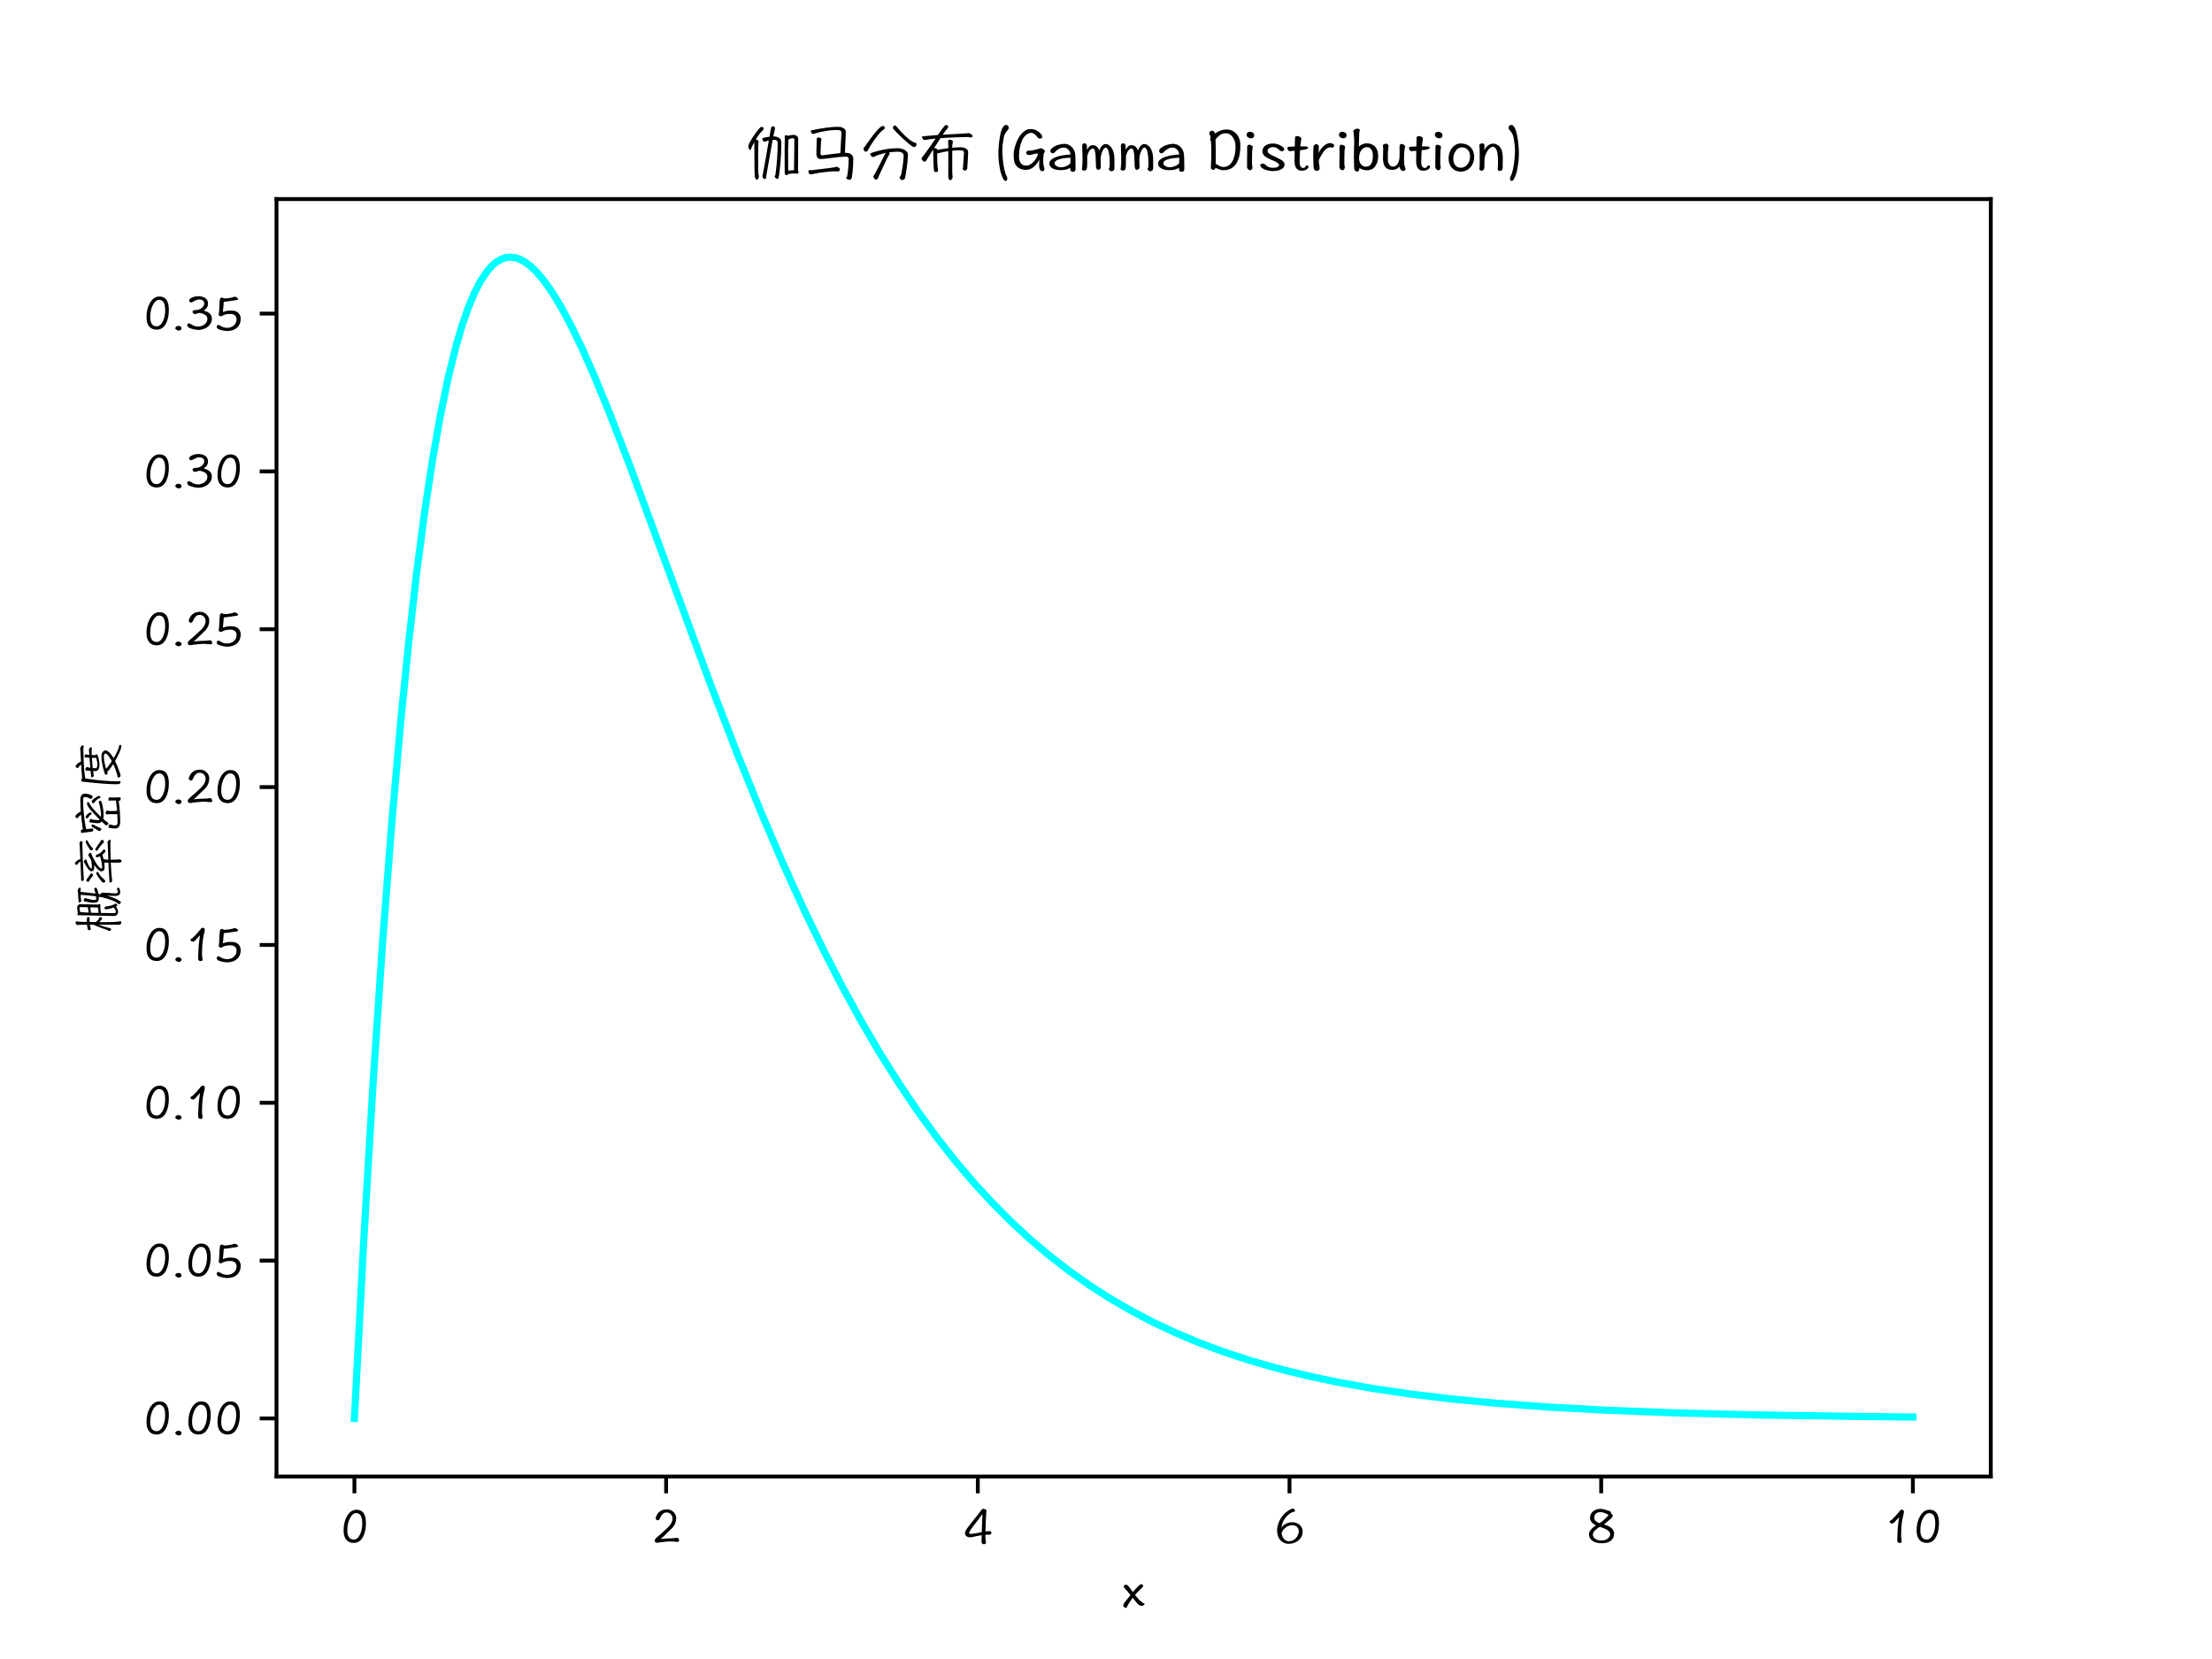 <?xml version="1.0" encoding="utf-8" standalone="no"?>
<!DOCTYPE svg PUBLIC "-//W3C//DTD SVG 1.1//EN"
  "http://www.w3.org/Graphics/SVG/1.1/DTD/svg11.dtd">
<svg xmlns:xlink="http://www.w3.org/1999/xlink" width="460.8pt" height="345.6pt" viewBox="0 0 460.8 345.6" xmlns="http://www.w3.org/2000/svg" version="1.1">
 <defs>
  <style type="text/css">*{stroke-linejoin: round; stroke-linecap: butt}</style>
 </defs>
 <g id="figure_1">
  <g id="patch_1">
   <path d="M 0 345.6 
L 460.8 345.6 
L 460.8 0 
L 0 0 
L 0 345.6 
z
" style="fill: none"/>
  </g>
  <g id="axes_1">
   <g id="patch_2">
    <path d="M 57.6 307.584 
L 414.72 307.584 
L 414.72 41.472 
L 57.6 41.472 
L 57.6 307.584 
z
" style="fill: none"/>
   </g>
   <g id="matplotlib.axis_1">
    <g id="xtick_1">
     <g id="line2d_1">
      <defs>
       <path id="m4d0ab3eef4" d="M 0 0 
L 0 3.5 
" style="stroke: #000000; stroke-width: 0.8"/>
      </defs>
      <g>
       <use xlink:href="#m4d0ab3eef4" x="73.833" y="307.584" style="stroke: #000000; stroke-width: 0.8"/>
      </g>
     </g>
     <g id="text_1">
      <!-- 0 -->
      <g transform="translate(70.798 321.543) scale(0.1 -0.1)">
       <defs>
        <path id="HannotateSC-W5-30" d="M 3398 2662 
C 3398 3814 2989 4397 2176 4397 
C 1664 4397 1248 4115 928 3552 
C 634 3034 486 2419 486 1709 
C 486 1184 595 787 826 506 
C 1050 224 1382 83 1818 83 
C 2362 83 2778 371 3059 954 
C 3283 1414 3398 1984 3398 2662 
z
M 2918 2605 
C 2918 2067 2822 1600 2630 1190 
C 2413 742 2144 518 1818 518 
C 1254 518 973 922 973 1741 
C 973 2330 1088 2848 1318 3296 
C 1549 3738 1818 3962 2131 3962 
C 2656 3962 2918 3507 2918 2605 
z
" transform="scale(0.016)"/>
       </defs>
       <use xlink:href="#HannotateSC-W5-30"/>
      </g>
     </g>
    </g>
    <g id="xtick_2">
     <g id="line2d_2">
      <g>
       <use xlink:href="#m4d0ab3eef4" x="138.764" y="307.584" style="stroke: #000000; stroke-width: 0.8"/>
      </g>
     </g>
     <g id="text_2">
      <!-- 2 -->
      <g transform="translate(135.728 321.543) scale(0.1 -0.1)">
       <defs>
        <path id="HannotateSC-W5-32" d="M 3597 390 
C 3597 480 3565 557 3507 634 
C 3450 710 3386 749 3309 749 
C 3251 749 3194 742 3142 730 
L 3053 710 
L 2963 698 
C 2822 685 2682 672 2534 672 
C 2381 672 2240 666 2106 659 
C 1978 646 1843 640 1702 634 
C 1562 621 1382 608 1171 582 
C 1318 704 1440 813 1536 902 
L 1798 1152 
L 2227 1568 
C 2368 1709 2509 1843 2656 1984 
C 2835 2163 2976 2368 3072 2605 
C 3162 2835 3206 3078 3206 3341 
C 3206 3475 3174 3610 3117 3744 
C 3053 3872 2970 3994 2867 4102 
C 2758 4205 2630 4288 2483 4352 
C 2336 4416 2176 4448 2010 4448 
C 1824 4448 1645 4422 1466 4371 
C 1286 4314 1126 4224 986 4102 
C 934 4064 890 4006 838 3942 
C 787 3872 736 3802 698 3725 
C 653 3648 614 3571 589 3494 
C 557 3418 544 3347 544 3290 
C 544 3213 570 3155 634 3104 
C 691 3046 749 3021 813 3021 
C 858 3021 896 3027 928 3053 
C 954 3072 986 3104 1024 3142 
C 1037 3162 1056 3194 1075 3232 
C 1094 3264 1114 3302 1133 3341 
C 1146 3373 1165 3411 1178 3450 
C 1190 3488 1203 3520 1229 3558 
C 1318 3712 1421 3827 1536 3917 
C 1645 4000 1798 4045 1990 4045 
C 2093 4045 2195 4019 2285 3981 
C 2374 3936 2451 3878 2522 3808 
C 2586 3731 2637 3648 2675 3558 
C 2714 3462 2733 3366 2733 3264 
C 2733 3136 2714 3021 2675 2912 
C 2637 2797 2592 2694 2534 2598 
C 2477 2496 2413 2406 2342 2323 
C 2266 2234 2182 2150 2106 2074 
L 1498 1504 
C 1299 1312 1088 1133 870 960 
C 806 909 755 864 704 813 
C 653 762 608 710 557 659 
C 512 614 474 570 448 531 
C 422 480 410 429 410 371 
C 410 282 442 211 512 166 
C 576 115 646 96 730 96 
C 781 96 838 102 902 115 
C 934 122 966 128 998 134 
C 1024 141 1056 147 1088 154 
C 1331 186 1581 211 1843 237 
C 2099 262 2349 275 2592 275 
C 2726 275 2867 262 3008 243 
C 3142 218 3277 211 3418 211 
C 3456 211 3494 224 3533 262 
C 3571 288 3597 333 3597 390 
z
" transform="scale(0.016)"/>
       </defs>
       <use xlink:href="#HannotateSC-W5-32"/>
      </g>
     </g>
    </g>
    <g id="xtick_3">
     <g id="line2d_3">
      <g>
       <use xlink:href="#m4d0ab3eef4" x="203.695" y="307.584" style="stroke: #000000; stroke-width: 0.8"/>
      </g>
     </g>
     <g id="text_3">
      <!-- 4 -->
      <g transform="translate(200.659 321.543) scale(0.1 -0.1)">
       <defs>
        <path id="HannotateSC-W5-34" d="M 3667 1376 
C 3667 1530 3578 1613 3411 1613 
C 3309 1613 3213 1606 3123 1594 
C 3027 1574 2957 1562 2906 1549 
C 2899 1632 2899 1702 2899 1766 
C 2899 1824 2899 1882 2906 1946 
C 2906 2035 2906 2144 2912 2285 
C 2912 2419 2918 2573 2931 2739 
C 2931 2906 2944 3078 2957 3270 
C 2963 3456 2976 3648 2989 3840 
C 2989 3910 2995 3981 3008 4051 
C 3021 4122 3027 4192 3027 4269 
C 3027 4307 3008 4339 2982 4371 
C 2950 4397 2918 4422 2880 4448 
C 2835 4474 2790 4486 2746 4499 
C 2694 4512 2656 4518 2624 4518 
C 2586 4518 2547 4506 2509 4493 
C 2464 4474 2432 4448 2406 4422 
C 2374 4384 2349 4352 2330 4320 
C 2304 4282 2278 4250 2259 4218 
C 1978 3840 1690 3475 1395 3123 
C 1101 2765 819 2400 544 2022 
C 506 1978 474 1926 435 1875 
C 397 1818 365 1760 333 1696 
C 301 1632 275 1574 256 1517 
C 230 1453 224 1395 224 1344 
C 224 1254 243 1178 282 1114 
C 320 1043 371 986 435 941 
C 499 896 570 864 653 838 
C 730 813 806 806 883 806 
C 941 806 1005 813 1075 826 
C 1139 832 1210 845 1280 858 
C 1344 870 1408 883 1472 902 
C 1536 915 1600 934 1664 947 
C 1773 973 1888 992 2010 1018 
C 2125 1043 2253 1062 2406 1088 
L 2394 589 
C 2381 435 2381 326 2381 275 
C 2381 26 2483 -96 2688 -96 
C 2752 -96 2816 -77 2874 -45 
C 2925 -6 2957 45 2957 122 
C 2957 230 2944 339 2918 442 
C 2893 544 2886 653 2886 768 
L 2886 1146 
L 3462 1158 
C 3520 1158 3571 1178 3610 1222 
C 3648 1261 3667 1312 3667 1376 
z
M 2496 3840 
L 2413 1491 
C 2317 1466 2202 1440 2061 1414 
L 1638 1338 
C 1498 1312 1363 1286 1235 1274 
C 1107 1254 1005 1248 941 1248 
C 902 1248 870 1254 832 1274 
C 794 1293 774 1318 774 1357 
C 774 1408 794 1485 845 1581 
C 896 1670 954 1766 1024 1869 
C 1088 1965 1152 2054 1216 2144 
C 1280 2234 1338 2298 1376 2349 
C 1542 2560 1722 2790 1914 3046 
C 2099 3296 2291 3558 2496 3840 
z
" transform="scale(0.016)"/>
       </defs>
       <use xlink:href="#HannotateSC-W5-34"/>
      </g>
     </g>
    </g>
    <g id="xtick_4">
     <g id="line2d_4">
      <g>
       <use xlink:href="#m4d0ab3eef4" x="268.625" y="307.584" style="stroke: #000000; stroke-width: 0.8"/>
      </g>
     </g>
     <g id="text_4">
      <!-- 6 -->
      <g transform="translate(265.59 321.543) scale(0.1 -0.1)">
       <defs>
        <path id="HannotateSC-W5-36" d="M 3610 1562 
C 3610 1754 3571 1920 3494 2074 
C 3418 2221 3322 2349 3200 2451 
C 3072 2554 2931 2630 2778 2688 
C 2611 2739 2445 2771 2278 2771 
C 2022 2771 1773 2720 1530 2624 
C 1286 2522 1050 2342 832 2080 
C 864 2234 896 2374 934 2490 
C 960 2605 998 2714 1037 2810 
C 1075 2906 1126 2995 1178 3078 
C 1229 3162 1286 3251 1363 3341 
C 1395 3386 1440 3443 1498 3507 
C 1555 3571 1619 3629 1690 3693 
C 1754 3757 1818 3814 1894 3872 
C 1971 3923 2042 3968 2112 4006 
C 2138 4019 2170 4038 2202 4051 
C 2227 4064 2259 4077 2298 4090 
C 2355 4102 2413 4115 2477 4128 
C 2509 4134 2534 4141 2554 4154 
C 2592 4179 2611 4218 2611 4262 
C 2611 4339 2579 4410 2522 4467 
C 2458 4518 2400 4550 2342 4550 
C 2240 4550 2099 4499 1933 4397 
C 1843 4346 1754 4288 1664 4230 
C 1568 4166 1485 4096 1408 4032 
C 1242 3891 1094 3731 960 3552 
C 819 3373 704 3181 602 2982 
C 499 2778 422 2573 371 2355 
C 307 2138 282 1914 282 1696 
C 282 1453 314 1222 384 1018 
C 448 800 550 621 678 467 
C 806 307 973 186 1165 96 
C 1350 6 1568 -38 1811 -38 
C 2029 -38 2253 0 2470 70 
C 2682 141 2874 250 3046 390 
C 3213 525 3354 691 3456 890 
C 3558 1082 3610 1306 3610 1562 
z
M 3104 1613 
C 3104 1434 3066 1261 2995 1107 
C 2925 941 2835 800 2720 685 
C 2605 563 2470 467 2323 403 
C 2170 326 2016 294 1856 294 
C 1702 294 1568 320 1459 378 
C 1344 429 1254 506 1178 602 
C 1094 691 1030 800 979 928 
C 928 1050 883 1178 858 1312 
C 896 1466 966 1606 1062 1741 
C 1152 1869 1267 1984 1395 2080 
C 1517 2176 1651 2253 1805 2310 
C 1952 2362 2106 2394 2259 2394 
C 2362 2394 2458 2374 2560 2342 
C 2662 2304 2752 2259 2835 2195 
C 2912 2125 2982 2042 3034 1946 
C 3078 1843 3104 1734 3104 1613 
z
" transform="scale(0.016)"/>
       </defs>
       <use xlink:href="#HannotateSC-W5-36"/>
      </g>
     </g>
    </g>
    <g id="xtick_5">
     <g id="line2d_5">
      <g>
       <use xlink:href="#m4d0ab3eef4" x="333.556" y="307.584" style="stroke: #000000; stroke-width: 0.8"/>
      </g>
     </g>
     <g id="text_5">
      <!-- 8 -->
      <g transform="translate(330.521 321.543) scale(0.1 -0.1)">
       <defs>
        <path id="HannotateSC-W5-38" d="M 3578 1299 
C 3578 1453 3526 1619 3430 1786 
C 3328 1952 3136 2112 2861 2259 
C 2771 2298 2682 2336 2592 2374 
C 2496 2406 2381 2445 2246 2490 
L 2458 2643 
C 2515 2694 2573 2739 2630 2784 
C 2682 2829 2739 2874 2790 2925 
C 2842 2963 2906 3014 2970 3066 
C 3142 3206 3258 3315 3315 3398 
C 3366 3482 3398 3558 3398 3629 
C 3398 3686 3379 3744 3341 3795 
C 3296 3840 3238 3878 3168 3904 
C 3168 3930 3174 3955 3174 3974 
L 3174 4013 
C 3174 4077 3136 4128 3066 4179 
C 3027 4198 2982 4218 2925 4243 
L 2835 4269 
C 2803 4275 2771 4288 2739 4301 
C 2675 4326 2598 4346 2522 4371 
C 2438 4397 2355 4416 2278 4442 
C 2189 4461 2112 4480 2035 4493 
C 1952 4506 1888 4512 1837 4512 
C 1568 4512 1350 4474 1178 4397 
C 998 4320 851 4218 742 4102 
C 634 3987 557 3859 512 3718 
C 461 3578 442 3450 442 3328 
C 442 3136 506 2957 646 2797 
C 781 2630 973 2483 1216 2355 
C 1101 2278 1005 2214 922 2157 
C 838 2093 768 2029 710 1971 
C 570 1830 467 1702 403 1581 
C 339 1453 307 1325 307 1203 
C 307 1050 339 909 403 768 
C 467 627 563 499 704 390 
C 832 282 1005 198 1210 134 
C 1414 64 1658 32 1946 32 
C 2214 32 2458 58 2662 122 
C 2867 186 3034 269 3174 384 
C 3302 493 3405 627 3475 787 
C 3539 941 3578 1107 3578 1299 
z
M 2861 3725 
C 2835 3680 2810 3642 2790 3616 
L 2726 3539 
L 2496 3309 
C 2413 3226 2330 3142 2240 3066 
C 2150 2982 2054 2906 1965 2835 
C 1869 2758 1779 2694 1696 2643 
C 1491 2714 1318 2810 1190 2925 
C 1062 3040 998 3181 998 3347 
C 998 3443 1011 3539 1043 3629 
C 1069 3718 1114 3795 1178 3866 
C 1242 3930 1318 3987 1421 4026 
C 1517 4064 1638 4090 1779 4090 
C 1920 4090 2061 4064 2202 4026 
C 2342 3981 2464 3936 2560 3891 
C 2611 3866 2662 3834 2707 3808 
C 2746 3782 2797 3750 2861 3725 
z
M 3066 1216 
C 3066 1088 3034 979 2970 877 
C 2906 774 2822 691 2720 621 
C 2618 544 2496 493 2368 454 
C 2234 410 2099 390 1958 390 
C 1760 390 1587 410 1446 454 
C 1306 499 1184 557 1094 634 
C 998 710 928 794 883 890 
C 832 986 813 1088 813 1190 
C 813 1261 838 1350 896 1466 
C 947 1568 1056 1690 1222 1824 
C 1293 1882 1370 1939 1446 2003 
C 1523 2054 1613 2112 1715 2170 
C 2611 1907 3066 1587 3066 1216 
z
" transform="scale(0.016)"/>
       </defs>
       <use xlink:href="#HannotateSC-W5-38"/>
      </g>
     </g>
    </g>
    <g id="xtick_6">
     <g id="line2d_6">
      <g>
       <use xlink:href="#m4d0ab3eef4" x="398.487" y="307.584" style="stroke: #000000; stroke-width: 0.8"/>
      </g>
     </g>
     <g id="text_6">
      <!-- 10 -->
      <g transform="translate(392.417 321.543) scale(0.1 -0.1)">
       <defs>
        <path id="HannotateSC-W5-31" d="M 2624 4160 
C 2624 4243 2598 4307 2547 4346 
C 2490 4384 2419 4410 2330 4410 
C 2291 4410 2259 4390 2221 4365 
C 2182 4333 2150 4307 2131 4288 
C 2080 4237 2042 4192 2010 4141 
C 1971 4090 1926 4038 1888 3994 
C 1766 3853 1638 3699 1498 3546 
C 1350 3386 1210 3245 1075 3117 
C 1062 3104 1043 3091 1030 3078 
L 979 3053 
C 960 3040 941 3034 928 3021 
L 870 2982 
C 838 2957 813 2938 794 2918 
C 768 2893 762 2874 762 2854 
C 762 2778 794 2720 870 2675 
C 934 2624 1011 2605 1088 2605 
C 1146 2605 1197 2618 1248 2643 
C 1293 2669 1338 2707 1389 2758 
C 1421 2797 1459 2842 1510 2899 
L 1638 3040 
C 1670 3072 1722 3123 1786 3194 
C 1850 3264 1920 3347 2010 3443 
C 1990 3341 1971 3219 1958 3078 
C 1933 2938 1914 2797 1894 2643 
L 1843 2189 
C 1830 2035 1818 1888 1811 1760 
C 1798 1517 1786 1274 1779 1030 
C 1766 787 1760 576 1760 397 
C 1760 294 1786 218 1843 160 
C 1901 96 1978 70 2080 70 
C 2131 70 2189 83 2253 109 
C 2304 134 2336 166 2336 205 
C 2336 224 2330 262 2330 326 
C 2317 384 2310 454 2304 531 
C 2291 602 2278 678 2278 762 
C 2266 845 2266 922 2266 986 
C 2266 1434 2278 1882 2317 2336 
C 2355 2784 2426 3232 2541 3674 
C 2547 3712 2560 3750 2573 3795 
L 2598 3917 
L 2618 4038 
C 2618 4077 2624 4115 2624 4160 
z
" transform="scale(0.016)"/>
       </defs>
       <use xlink:href="#HannotateSC-W5-31"/>
       <use xlink:href="#HannotateSC-W5-30" x="60.7"/>
      </g>
     </g>
    </g>
    <g id="text_7">
     <!-- x -->
     <g transform="translate(233.665 334.712) scale(0.1 -0.1)">
      <defs>
       <path id="HannotateSC-W5-78" d="M 2624 109 
C 2688 109 2752 128 2829 179 
C 2893 224 2950 294 3002 390 
C 2861 435 2726 512 2598 621 
C 2458 723 2336 838 2227 966 
C 2144 1050 2061 1139 1984 1235 
L 1734 1542 
C 1850 1677 1958 1798 2061 1901 
C 2163 2003 2272 2112 2387 2221 
C 2419 2246 2458 2285 2509 2336 
L 2650 2477 
C 2688 2515 2726 2554 2758 2592 
C 2784 2630 2803 2656 2803 2669 
C 2803 2746 2771 2810 2714 2861 
C 2650 2912 2586 2938 2515 2938 
C 2477 2938 2419 2906 2355 2848 
C 2278 2784 2189 2707 2086 2605 
C 1971 2490 1862 2374 1773 2272 
C 1677 2170 1574 2048 1459 1907 
C 1357 2042 1261 2163 1184 2278 
C 1101 2387 1024 2496 947 2611 
C 896 2675 838 2733 762 2797 
C 685 2848 614 2880 550 2880 
C 486 2880 422 2854 365 2810 
C 301 2765 275 2720 275 2675 
C 275 2598 288 2541 320 2502 
C 346 2451 384 2406 429 2362 
L 550 2227 
C 589 2182 627 2144 666 2106 
C 736 2016 813 1926 890 1837 
C 966 1747 1050 1638 1146 1523 
C 1056 1408 979 1312 909 1222 
C 832 1126 762 1030 685 941 
C 582 813 506 710 442 627 
C 378 538 326 467 294 416 
C 256 352 230 307 218 275 
C 198 237 192 205 192 186 
C 192 109 218 45 282 -19 
C 346 -77 454 -128 608 -166 
L 832 262 
C 896 371 960 480 1037 595 
C 1088 678 1152 762 1216 851 
C 1274 941 1344 1043 1434 1165 
L 1734 794 
L 2003 461 
C 2106 333 2208 243 2323 192 
C 2432 134 2534 109 2624 109 
z
" transform="scale(0.016)"/>
      </defs>
      <use xlink:href="#HannotateSC-W5-78"/>
     </g>
    </g>
   </g>
   <g id="matplotlib.axis_2">
    <g id="ytick_1">
     <g id="line2d_7">
      <defs>
       <path id="md1783e2ea8" d="M 0 0 
L -3.5 0 
" style="stroke: #000000; stroke-width: 0.8"/>
      </defs>
      <g>
       <use xlink:href="#md1783e2ea8" x="57.6" y="295.488" style="stroke: #000000; stroke-width: 0.8"/>
      </g>
     </g>
     <g id="text_8">
      <!-- 0.00 -->
      <g transform="translate(29.739 298.968) scale(0.1 -0.1)">
       <defs>
        <path id="HannotateSC-W5-2e" d="M 1248 250 
C 1248 288 1242 326 1229 365 
C 1216 403 1197 435 1165 467 
C 1133 493 1088 518 1030 544 
C 966 557 890 570 800 570 
C 755 570 710 557 672 544 
C 627 525 589 506 563 480 
C 525 448 499 416 480 384 
C 454 346 448 314 448 282 
C 448 243 454 205 474 179 
C 493 147 525 115 576 83 
C 634 45 685 13 730 -6 
C 774 -26 819 -38 858 -38 
C 998 -38 1101 -6 1165 51 
C 1216 109 1248 173 1248 250 
z
" transform="scale(0.016)"/>
       </defs>
       <use xlink:href="#HannotateSC-W5-30"/>
       <use xlink:href="#HannotateSC-W5-2e" x="60.7"/>
       <use xlink:href="#HannotateSC-W5-30" x="87.2"/>
       <use xlink:href="#HannotateSC-W5-30" x="147.9"/>
      </g>
     </g>
    </g>
    <g id="ytick_2">
     <g id="line2d_8">
      <g>
       <use xlink:href="#md1783e2ea8" x="57.6" y="262.608" style="stroke: #000000; stroke-width: 0.8"/>
      </g>
     </g>
     <g id="text_9">
      <!-- 0.05 -->
      <g transform="translate(29.739 266.087) scale(0.1 -0.1)">
       <defs>
        <path id="HannotateSC-W5-35" d="M 3507 1523 
C 3507 1869 3366 2144 3098 2355 
C 2957 2451 2810 2515 2650 2541 
C 2483 2560 2323 2573 2157 2573 
C 2003 2573 1843 2554 1690 2528 
C 1536 2490 1370 2445 1190 2394 
C 1210 2637 1229 2861 1254 3066 
L 1306 3712 
C 1536 3731 1754 3757 1958 3782 
L 2566 3878 
C 2605 3885 2650 3891 2701 3898 
C 2746 3898 2790 3898 2842 3910 
L 2976 3936 
C 3014 3936 3059 3949 3098 3968 
C 3123 3981 3142 3994 3155 4006 
C 3162 4019 3168 4045 3168 4083 
C 3168 4109 3149 4141 3117 4179 
C 3078 4211 3040 4243 2995 4269 
C 2944 4294 2893 4320 2842 4346 
C 2790 4358 2746 4371 2720 4371 
C 2694 4371 2675 4365 2650 4358 
C 2624 4346 2605 4339 2579 4333 
L 2496 4307 
C 2464 4294 2438 4288 2419 4282 
C 2253 4237 2074 4205 1882 4179 
C 1683 4154 1491 4147 1306 4147 
C 1261 4186 1222 4218 1190 4230 
C 1152 4243 1107 4256 1069 4256 
C 1030 4256 998 4250 960 4237 
C 915 4224 883 4211 858 4198 
C 819 4122 794 4006 781 3853 
C 762 3693 749 3520 742 3341 
C 730 3149 717 2963 717 2784 
C 704 2605 698 2464 691 2368 
L 678 2285 
L 666 2195 
C 653 2131 646 2074 646 2016 
C 646 1997 653 1978 672 1952 
C 685 1926 710 1907 736 1888 
C 762 1869 787 1856 813 1843 
C 838 1830 858 1824 883 1824 
C 928 1824 973 1830 1011 1843 
C 1043 1856 1082 1869 1126 1894 
C 1165 1914 1210 1939 1254 1965 
C 1293 1984 1338 2003 1389 2022 
C 1517 2061 1638 2093 1760 2106 
C 1875 2118 2003 2131 2144 2131 
C 2246 2131 2349 2118 2451 2093 
C 2547 2067 2637 2029 2714 1978 
C 2790 1926 2848 1856 2899 1766 
C 2944 1677 2970 1568 2970 1440 
C 2970 1254 2931 1094 2867 954 
C 2790 813 2701 698 2586 608 
C 2470 512 2336 442 2189 390 
C 2035 339 1882 320 1728 320 
C 1574 320 1434 339 1318 378 
C 1190 416 1088 461 998 512 
C 947 531 909 557 870 582 
C 832 602 800 621 768 640 
C 730 653 698 672 672 685 
C 640 691 614 698 595 698 
C 531 698 486 672 448 634 
C 403 582 384 525 384 454 
C 384 378 410 314 461 262 
C 512 205 570 160 640 134 
C 691 109 768 83 870 58 
C 960 26 1062 0 1165 -19 
C 1267 -38 1370 -58 1472 -70 
C 1568 -83 1651 -96 1715 -96 
C 1958 -96 2189 -64 2406 0 
C 2624 64 2816 160 2982 301 
C 3142 429 3270 595 3366 800 
C 3456 1005 3507 1242 3507 1523 
z
" transform="scale(0.016)"/>
       </defs>
       <use xlink:href="#HannotateSC-W5-30"/>
       <use xlink:href="#HannotateSC-W5-2e" x="60.7"/>
       <use xlink:href="#HannotateSC-W5-30" x="87.2"/>
       <use xlink:href="#HannotateSC-W5-35" x="147.9"/>
      </g>
     </g>
    </g>
    <g id="ytick_3">
     <g id="line2d_9">
      <g>
       <use xlink:href="#md1783e2ea8" x="57.6" y="229.727" style="stroke: #000000; stroke-width: 0.8"/>
      </g>
     </g>
     <g id="text_10">
      <!-- 0.10 -->
      <g transform="translate(29.739 233.207) scale(0.1 -0.1)">
       <use xlink:href="#HannotateSC-W5-30"/>
       <use xlink:href="#HannotateSC-W5-2e" x="60.7"/>
       <use xlink:href="#HannotateSC-W5-31" x="87.2"/>
       <use xlink:href="#HannotateSC-W5-30" x="147.9"/>
      </g>
     </g>
    </g>
    <g id="ytick_4">
     <g id="line2d_10">
      <g>
       <use xlink:href="#md1783e2ea8" x="57.6" y="196.847" style="stroke: #000000; stroke-width: 0.8"/>
      </g>
     </g>
     <g id="text_11">
      <!-- 0.15 -->
      <g transform="translate(29.739 200.327) scale(0.1 -0.1)">
       <use xlink:href="#HannotateSC-W5-30"/>
       <use xlink:href="#HannotateSC-W5-2e" x="60.7"/>
       <use xlink:href="#HannotateSC-W5-31" x="87.2"/>
       <use xlink:href="#HannotateSC-W5-35" x="147.9"/>
      </g>
     </g>
    </g>
    <g id="ytick_5">
     <g id="line2d_11">
      <g>
       <use xlink:href="#md1783e2ea8" x="57.6" y="163.967" style="stroke: #000000; stroke-width: 0.8"/>
      </g>
     </g>
     <g id="text_12">
      <!-- 0.20 -->
      <g transform="translate(29.739 167.446) scale(0.1 -0.1)">
       <use xlink:href="#HannotateSC-W5-30"/>
       <use xlink:href="#HannotateSC-W5-2e" x="60.7"/>
       <use xlink:href="#HannotateSC-W5-32" x="87.2"/>
       <use xlink:href="#HannotateSC-W5-30" x="147.9"/>
      </g>
     </g>
    </g>
    <g id="ytick_6">
     <g id="line2d_12">
      <g>
       <use xlink:href="#md1783e2ea8" x="57.6" y="131.086" style="stroke: #000000; stroke-width: 0.8"/>
      </g>
     </g>
     <g id="text_13">
      <!-- 0.25 -->
      <g transform="translate(29.739 134.566) scale(0.1 -0.1)">
       <use xlink:href="#HannotateSC-W5-30"/>
       <use xlink:href="#HannotateSC-W5-2e" x="60.7"/>
       <use xlink:href="#HannotateSC-W5-32" x="87.2"/>
       <use xlink:href="#HannotateSC-W5-35" x="147.9"/>
      </g>
     </g>
    </g>
    <g id="ytick_7">
     <g id="line2d_13">
      <g>
       <use xlink:href="#md1783e2ea8" x="57.6" y="98.206" style="stroke: #000000; stroke-width: 0.8"/>
      </g>
     </g>
     <g id="text_14">
      <!-- 0.30 -->
      <g transform="translate(29.739 101.686) scale(0.1 -0.1)">
       <defs>
        <path id="HannotateSC-W5-33" d="M 3546 1530 
C 3546 1670 3520 1798 3469 1914 
C 3411 2022 3334 2118 3245 2208 
C 3149 2285 3034 2355 2906 2413 
C 2778 2470 2630 2522 2477 2560 
C 2682 2694 2829 2835 2918 2976 
C 3002 3117 3046 3283 3046 3482 
C 3046 3661 3008 3814 2931 3942 
C 2854 4064 2752 4166 2624 4243 
C 2496 4314 2355 4365 2202 4397 
C 2048 4422 1894 4442 1741 4442 
C 1619 4442 1491 4422 1357 4397 
C 1216 4358 1094 4320 979 4269 
C 864 4218 768 4154 691 4090 
C 614 4026 582 3955 582 3891 
C 582 3821 602 3757 653 3706 
C 698 3654 749 3629 806 3629 
C 858 3629 928 3642 1011 3680 
L 1126 3738 
C 1165 3757 1203 3776 1248 3802 
C 1338 3846 1434 3891 1549 3942 
C 1651 3987 1760 4013 1862 4013 
C 1939 4013 2016 4000 2099 3987 
C 2182 3974 2259 3949 2330 3910 
C 2394 3872 2445 3821 2490 3757 
C 2528 3686 2554 3603 2554 3501 
C 2554 3373 2522 3258 2464 3168 
C 2400 3066 2330 2982 2240 2912 
C 2150 2842 2061 2784 1965 2746 
C 1862 2701 1779 2669 1709 2656 
C 1638 2637 1568 2630 1491 2630 
L 1395 2630 
C 1331 2630 1274 2618 1216 2605 
C 1152 2586 1114 2566 1094 2547 
C 1056 2509 1037 2458 1037 2394 
C 1037 2317 1069 2253 1139 2195 
C 1203 2138 1267 2112 1338 2112 
C 1389 2112 1440 2118 1491 2138 
C 1542 2150 1587 2170 1638 2189 
C 1690 2208 1741 2227 1792 2240 
C 1843 2253 1894 2259 1952 2259 
C 1997 2259 2042 2253 2086 2240 
C 2125 2227 2170 2214 2214 2208 
C 2298 2182 2381 2157 2470 2118 
C 2560 2080 2637 2035 2714 1984 
C 2784 1926 2842 1856 2893 1779 
C 2938 1696 2963 1600 2963 1498 
C 2963 1325 2925 1178 2854 1056 
C 2778 928 2675 819 2560 736 
C 2445 653 2310 589 2163 550 
C 2016 506 1875 486 1734 486 
C 1574 486 1402 518 1222 589 
C 1158 608 1094 634 1037 672 
C 979 704 922 736 864 774 
C 826 794 794 813 768 826 
C 742 838 717 851 698 864 
C 646 890 602 909 570 909 
C 506 909 454 883 410 838 
C 358 794 339 736 339 666 
C 339 589 365 518 422 467 
C 474 403 531 358 595 326 
C 672 288 762 250 870 218 
C 973 179 1082 154 1197 128 
C 1306 102 1414 83 1523 70 
C 1626 51 1715 45 1792 45 
C 1997 45 2208 77 2419 147 
C 2624 211 2816 301 2982 429 
C 3149 557 3283 710 3392 896 
C 3494 1075 3546 1286 3546 1530 
z
" transform="scale(0.016)"/>
       </defs>
       <use xlink:href="#HannotateSC-W5-30"/>
       <use xlink:href="#HannotateSC-W5-2e" x="60.7"/>
       <use xlink:href="#HannotateSC-W5-33" x="87.2"/>
       <use xlink:href="#HannotateSC-W5-30" x="147.9"/>
      </g>
     </g>
    </g>
    <g id="ytick_8">
     <g id="line2d_14">
      <g>
       <use xlink:href="#md1783e2ea8" x="57.6" y="65.326" style="stroke: #000000; stroke-width: 0.8"/>
      </g>
     </g>
     <g id="text_15">
      <!-- 0.35 -->
      <g transform="translate(29.739 68.805) scale(0.1 -0.1)">
       <use xlink:href="#HannotateSC-W5-30"/>
       <use xlink:href="#HannotateSC-W5-2e" x="60.7"/>
       <use xlink:href="#HannotateSC-W5-33" x="87.2"/>
       <use xlink:href="#HannotateSC-W5-35" x="147.9"/>
      </g>
     </g>
    </g>
    <g id="text_16">
     <!-- 概率密度 -->
     <g transform="translate(23.53 194.528) rotate(-90) scale(0.1 -0.1)">
      <defs>
       <path id="HannotateSC-W5-6982" d="M 3693 -576 
C 3757 -576 3821 -531 3885 -454 
C 3923 -410 3942 -378 3942 -358 
C 3942 -333 3930 -307 3917 -282 
C 3891 -262 3878 -243 3866 -224 
C 3827 -160 3776 -51 3725 102 
C 3661 262 3622 442 3597 634 
C 3565 813 3552 922 3552 954 
C 3546 992 3520 1030 3482 1062 
C 3430 1082 3379 1094 3334 1101 
C 3283 1094 3251 1075 3226 1050 
C 3200 1018 3194 979 3194 934 
C 3194 806 3219 627 3277 397 
C 3315 224 3360 58 3424 -102 
C 3373 -141 3309 -192 3226 -250 
C 3085 -333 2970 -378 2867 -384 
C 2746 -384 2688 -282 2688 -90 
L 2714 1555 
C 2861 1587 3008 1613 3149 1626 
C 3309 1638 3411 1651 3462 1651 
C 3488 1651 3526 1645 3584 1638 
C 3635 1632 3674 1632 3699 1632 
C 3814 1632 3878 1683 3878 1779 
C 3878 1811 3853 1850 3808 1894 
C 3834 3366 3846 4166 3846 4301 
C 3846 4403 3795 4486 3706 4557 
C 3616 4621 3533 4659 3443 4659 
C 3283 4659 3123 4640 2957 4614 
L 2771 4576 
C 2720 4602 2650 4621 2547 4621 
C 2451 4621 2406 4582 2406 4518 
C 2413 4454 2419 4416 2419 4410 
C 2419 4096 2406 3539 2387 2739 
L 2317 -90 
C 2317 -230 2342 -346 2400 -435 
C 2496 -589 2650 -672 2861 -672 
C 3021 -666 3200 -608 3392 -493 
C 3443 -454 3488 -422 3539 -390 
C 3597 -512 3648 -576 3693 -576 
z
M 2720 1862 
L 2733 2662 
L 2746 2861 
C 2854 2886 2963 2899 3072 2912 
C 3200 2925 3283 2931 3322 2931 
C 3341 2931 3379 2925 3437 2925 
L 3450 2925 
C 3430 2438 3418 2118 3418 1952 
C 3334 1939 3194 1920 3002 1894 
C 2899 1882 2810 1869 2720 1862 
z
M 2758 3168 
C 2778 3642 2797 3955 2810 4109 
L 2822 4243 
C 2861 4256 2912 4275 2989 4301 
C 3091 4326 3200 4346 3315 4346 
C 3366 4346 3411 4333 3437 4314 
C 3462 4288 3482 4243 3482 4192 
C 3482 4102 3469 3795 3456 3264 
C 3443 3264 3405 3258 3334 3245 
C 3258 3232 3136 3213 2976 3194 
L 2758 3168 
z
M 5530 4230 
C 5581 4230 5638 4224 5702 4211 
C 5760 4198 5818 4192 5875 4192 
C 5965 4192 6010 4243 6010 4339 
C 6010 4378 5958 4435 5856 4506 
C 5754 4563 5683 4595 5645 4595 
L 5402 4557 
C 5344 4550 5210 4544 4998 4531 
L 4589 4506 
C 4442 4493 4282 4474 4115 4454 
C 4090 4448 4077 4435 4077 4410 
C 4077 4358 4096 4294 4141 4230 
C 4179 4154 4224 4122 4282 4122 
C 4301 4122 4326 4122 4352 4128 
C 4371 4134 4397 4141 4435 4154 
C 4589 4179 4781 4198 5024 4211 
L 5062 4211 
C 5050 3834 5011 3328 4941 2694 
L 4883 2202 
C 4781 2189 4672 2182 4563 2182 
C 4461 2182 4403 2259 4403 2426 
C 4403 2650 4467 2995 4602 3462 
C 4608 3488 4621 3520 4640 3546 
C 4653 3571 4659 3597 4659 3616 
C 4659 3667 4614 3718 4538 3757 
C 4461 3795 4397 3814 4358 3814 
C 4269 3814 4224 3763 4218 3674 
L 4205 3597 
C 4096 3117 4038 2752 4038 2496 
C 4038 2291 4077 2138 4154 2022 
C 4256 1901 4403 1837 4582 1837 
C 4666 1837 4749 1837 4826 1850 
C 4762 1453 4678 1088 4582 768 
C 4416 224 4243 -192 4064 -499 
C 4000 -589 3949 -646 3923 -666 
C 3885 -698 3853 -723 3827 -742 
C 3917 -941 4006 -1043 4102 -1043 
C 4166 -1043 4269 -909 4422 -646 
C 4576 -378 4736 13 4890 544 
C 4915 621 4934 704 4960 794 
L 4947 454 
C 4934 147 4928 -83 4928 -237 
C 4928 -429 4947 -582 4998 -704 
C 5075 -864 5229 -947 5453 -947 
C 5619 -947 5766 -909 5907 -838 
C 5971 -787 6010 -742 6010 -691 
C 6010 -659 5997 -627 5984 -602 
C 5933 -544 5875 -518 5798 -518 
C 5786 -518 5773 -525 5760 -538 
C 5645 -608 5549 -646 5466 -646 
C 5331 -646 5267 -544 5267 -339 
C 5267 -160 5280 96 5312 454 
C 5338 832 5357 1114 5357 1293 
C 5357 1370 5344 1434 5325 1491 
C 5286 1562 5222 1600 5139 1606 
C 5152 1696 5171 1786 5184 1888 
C 5466 1926 5702 1997 5901 2106 
C 5965 2131 6003 2182 6003 2253 
C 6003 2291 5997 2323 5984 2349 
C 5946 2406 5888 2438 5811 2438 
L 5786 2438 
C 5779 2438 5651 2394 5408 2317 
C 5357 2298 5299 2285 5242 2272 
C 5242 2285 5242 2310 5248 2336 
C 5338 3014 5389 3450 5402 3654 
L 5446 4166 
C 5453 4186 5459 4205 5466 4230 
L 5530 4230 
z
M 2176 3290 
C 2176 3334 2125 3366 2022 3386 
C 1920 3398 1811 3405 1709 3405 
C 1658 3405 1600 3398 1549 3398 
L 1549 3558 
C 1549 3808 1549 4006 1562 4160 
C 1568 4314 1581 4442 1600 4544 
C 1613 4640 1626 4704 1626 4730 
C 1626 4768 1600 4800 1549 4826 
C 1498 4851 1453 4870 1414 4870 
C 1363 4870 1306 4838 1235 4774 
C 1165 4717 1133 4666 1133 4627 
C 1133 4602 1139 4563 1152 4512 
L 1171 4320 
C 1178 4237 1184 4058 1184 3776 
L 1184 3373 
C 1158 3373 1133 3366 1107 3366 
C 915 3341 710 3302 506 3251 
C 480 3238 467 3213 467 3174 
C 467 3110 480 3040 518 2970 
C 550 2899 589 2867 627 2867 
C 640 2867 678 2880 730 2906 
C 870 2957 1024 2989 1184 3008 
L 1184 2515 
C 1120 2406 1018 2182 890 1837 
C 755 1491 666 1242 614 1088 
C 563 934 518 800 480 698 
C 429 640 403 602 390 582 
C 378 557 371 531 371 512 
C 371 448 390 390 429 333 
C 467 269 506 237 557 237 
C 621 237 672 256 710 301 
C 723 346 736 384 749 422 
C 800 666 877 947 979 1280 
C 1056 1523 1126 1722 1184 1882 
L 1184 1082 
C 1184 493 1178 -6 1178 -442 
L 1178 -762 
C 1178 -979 1274 -1088 1472 -1088 
C 1510 -1088 1555 -1075 1594 -1050 
C 1626 -1030 1645 -998 1645 -954 
C 1645 -922 1638 -890 1632 -864 
C 1619 -832 1606 -800 1600 -774 
C 1574 -646 1562 -531 1555 -422 
C 1530 58 1517 602 1517 1216 
L 1523 1786 
L 1626 1683 
C 1709 1594 1779 1523 1843 1485 
C 1901 1434 1939 1414 1965 1414 
C 2016 1414 2054 1427 2093 1466 
C 2118 1491 2138 1523 2157 1574 
C 2170 1619 2176 1658 2176 1690 
C 2176 1728 2157 1760 2125 1773 
C 2067 1792 2022 1805 1997 1805 
C 1958 1818 1920 1843 1875 1882 
C 1824 1914 1779 1958 1728 2016 
C 1670 2061 1619 2118 1568 2182 
C 1555 2195 1542 2208 1530 2227 
L 1542 3040 
C 1619 3040 1683 3046 1741 3046 
C 1779 3046 1850 3040 1939 3040 
C 2016 3034 2074 3034 2112 3034 
C 2138 3034 2150 3059 2163 3110 
C 2170 3155 2176 3213 2176 3290 
z
" transform="scale(0.016)"/>
       <path id="HannotateSC-W5-7387" d="M 717 4166 
C 666 4115 634 4070 634 4026 
C 634 3981 640 3942 653 3917 
C 666 3891 685 3859 717 3834 
C 742 3802 781 3789 819 3789 
C 896 3789 1158 3802 1606 3840 
C 2029 3866 2662 3898 3520 3930 
C 4365 3962 4979 3981 5363 3981 
C 5402 3981 5440 3974 5472 3974 
C 5498 3974 5536 3968 5574 3968 
C 5613 3962 5638 3962 5658 3962 
C 5709 3962 5747 3974 5773 4006 
C 5798 4045 5818 4083 5818 4128 
C 5818 4179 5798 4224 5766 4256 
C 5728 4282 5690 4307 5651 4333 
C 5613 4346 5574 4358 5523 4358 
C 5466 4358 5312 4346 5056 4320 
C 4851 4307 4333 4282 3488 4243 
C 3475 4320 3411 4454 3290 4640 
C 3149 4832 3027 4934 2931 4947 
C 2854 4947 2803 4922 2778 4877 
C 2739 4826 2720 4768 2720 4717 
C 2720 4678 2739 4646 2790 4627 
C 2829 4602 2874 4570 2931 4525 
C 2976 4480 3034 4416 3110 4326 
C 3130 4288 3149 4256 3174 4230 
L 2835 4218 
C 1594 4166 947 4141 896 4141 
C 864 4141 838 4141 813 4147 
C 787 4147 762 4154 749 4154 
C 730 4154 717 4160 717 4166 
z
M 2394 2739 
C 2304 2739 2266 2771 2266 2835 
C 2266 2912 2406 3034 2694 3187 
C 2970 3315 3194 3405 3373 3443 
C 3411 3462 3437 3494 3437 3533 
C 3437 3584 3398 3642 3328 3706 
C 3238 3763 3168 3795 3117 3795 
C 3078 3795 3053 3789 3040 3776 
C 3027 3750 3014 3731 2995 3712 
C 2854 3654 2675 3552 2451 3405 
C 2221 3258 2067 3136 1997 3046 
C 1920 2944 1888 2874 1888 2829 
C 1888 2566 2054 2438 2381 2438 
C 2490 2438 2605 2438 2720 2451 
C 2419 2246 2208 2067 2093 1926 
C 1952 1760 1882 1619 1882 1517 
C 1882 1229 2061 1088 2406 1088 
C 2592 1088 2790 1101 3002 1139 
C 3002 1126 3008 1107 3008 1088 
C 3014 986 3021 883 3021 781 
L 3021 589 
C 2778 576 2522 570 2266 557 
C 1715 531 1114 493 454 448 
C 422 442 410 429 410 410 
C 410 358 429 294 480 218 
C 518 141 570 109 627 109 
C 704 109 794 115 890 128 
C 979 141 1088 154 1222 166 
C 1709 211 2304 250 3021 282 
L 3021 -109 
C 3021 -211 3014 -390 3014 -646 
C 3014 -723 3014 -787 3027 -851 
C 3034 -934 3059 -1011 3098 -1088 
C 3136 -1120 3181 -1139 3232 -1139 
C 3283 -1139 3341 -1094 3392 -1011 
C 3424 -934 3443 -864 3443 -800 
C 3418 -640 3405 -416 3405 -128 
L 3405 294 
L 3507 294 
C 4429 320 5088 339 5485 339 
C 5542 339 5606 333 5670 320 
C 5728 301 5786 294 5850 294 
C 5946 294 5997 346 5997 448 
C 5997 486 5939 544 5830 621 
C 5728 678 5658 710 5613 710 
C 5485 691 5402 678 5357 678 
L 3827 621 
L 3405 608 
L 3405 717 
C 3405 794 3411 896 3437 1024 
C 3456 1101 3469 1158 3469 1197 
C 3469 1203 3462 1210 3462 1222 
C 3667 1261 3859 1318 4045 1382 
C 4083 1318 4134 1261 4192 1203 
C 4333 1050 4442 973 4525 973 
C 4576 973 4634 1005 4691 1075 
C 4723 1114 4742 1139 4742 1165 
C 4742 1184 4730 1203 4717 1222 
L 4666 1274 
C 4595 1312 4506 1389 4403 1504 
C 4288 1619 4198 1741 4134 1875 
C 4083 2003 4058 2074 4058 2099 
C 4051 2138 4026 2176 3987 2202 
C 3942 2221 3898 2234 3859 2240 
C 3808 2234 3770 2221 3750 2195 
C 3725 2163 3718 2125 3718 2080 
C 3718 1990 3763 1862 3853 1683 
C 3251 1498 2765 1408 2381 1408 
C 2298 1408 2259 1440 2259 1504 
C 2259 1683 2515 1926 3040 2246 
C 3552 2554 3936 2739 4192 2810 
C 4230 2822 4256 2842 4275 2861 
C 4288 2874 4301 2893 4301 2931 
C 4301 2995 4262 3053 4192 3110 
C 4115 3168 4045 3200 3981 3206 
C 3923 3206 3891 3194 3878 3181 
C 3878 3155 3872 3136 3866 3123 
C 3699 3053 3514 2957 3309 2835 
C 3270 2829 3232 2822 3187 2822 
C 2874 2765 2611 2739 2394 2739 
z
M 1606 2880 
C 1606 2886 1587 2899 1555 2925 
L 1453 2989 
C 1229 3155 1075 3264 986 3315 
C 896 3360 845 3392 819 3418 
C 774 3456 736 3482 710 3482 
C 666 3482 621 3443 576 3379 
C 531 3315 512 3264 512 3226 
C 512 3206 518 3187 538 3168 
C 550 3149 614 3104 736 3040 
C 858 2963 973 2880 1075 2803 
C 1178 2714 1242 2656 1267 2637 
C 1299 2598 1325 2586 1350 2586 
C 1414 2586 1459 2598 1498 2624 
C 1542 2662 1574 2701 1587 2752 
C 1600 2790 1606 2829 1606 2880 
z
M 4614 2835 
C 4614 2784 4627 2733 4666 2682 
C 4698 2624 4736 2598 4774 2598 
C 4832 2598 4877 2611 4915 2650 
C 4928 2662 4947 2675 4960 2688 
C 5024 2765 5126 2854 5267 2957 
C 5453 3085 5594 3174 5690 3226 
C 5779 3270 5843 3296 5869 3302 
C 5901 3341 5920 3386 5920 3437 
C 5920 3501 5869 3539 5773 3552 
C 5722 3552 5664 3533 5594 3507 
C 5510 3475 5389 3411 5222 3322 
C 5056 3219 4941 3142 4883 3104 
C 4813 3066 4755 3027 4710 3002 
C 4672 2950 4646 2912 4634 2893 
C 4621 2867 4614 2848 4614 2835 
z
M 5978 1498 
C 5978 1510 5958 1523 5933 1536 
L 5856 1574 
C 5818 1594 5709 1670 5530 1798 
C 5350 1933 5197 2042 5069 2118 
C 4934 2195 4851 2246 4813 2278 
C 4774 2304 4749 2317 4723 2317 
C 4685 2317 4646 2291 4614 2246 
C 4576 2189 4563 2144 4563 2118 
C 4563 2086 4576 2054 4608 2029 
C 4634 2003 4666 1978 4710 1952 
C 4762 1920 4813 1888 4877 1850 
C 5056 1722 5222 1594 5363 1478 
C 5491 1350 5574 1274 5613 1235 
C 5651 1190 5690 1171 5722 1171 
C 5766 1171 5811 1178 5850 1197 
C 5888 1216 5920 1254 5946 1312 
C 5965 1363 5978 1421 5978 1498 
z
M 403 1248 
C 403 1190 422 1133 461 1082 
C 499 1018 538 992 582 992 
C 646 992 691 1011 730 1050 
L 781 1101 
C 858 1197 966 1312 1114 1453 
C 1312 1632 1459 1747 1555 1805 
C 1658 1862 1722 1894 1747 1907 
C 1786 1952 1805 2003 1805 2054 
C 1805 2125 1754 2163 1651 2176 
C 1600 2176 1536 2150 1459 2112 
C 1370 2067 1242 1984 1062 1856 
C 883 1722 755 1626 691 1574 
L 512 1427 
C 461 1370 435 1331 422 1312 
C 410 1286 403 1267 403 1248 
z
" transform="scale(0.016)"/>
       <path id="HannotateSC-W5-5bc6" d="M 3302 2957 
C 3296 3021 3226 3136 3091 3302 
C 2950 3462 2835 3546 2739 3558 
C 2669 3558 2618 3533 2586 3488 
C 2547 3437 2534 3392 2534 3341 
C 2534 3296 2554 3264 2598 3245 
C 2637 3226 2688 3200 2746 3162 
C 2784 3123 2848 3072 2925 3002 
C 2995 2918 3040 2861 3053 2822 
C 3066 2790 3078 2778 3091 2778 
C 3149 2778 3200 2797 3245 2835 
C 3283 2886 3302 2925 3302 2957 
z
M 5459 1811 
C 5453 1914 5363 2093 5184 2355 
C 5005 2611 4845 2752 4710 2771 
C 4640 2771 4589 2746 4550 2694 
C 4512 2643 4493 2592 4493 2541 
C 4493 2490 4518 2458 4570 2438 
C 4621 2400 4685 2355 4762 2291 
C 4826 2240 4909 2144 5011 2016 
C 5107 1875 5165 1773 5184 1709 
C 5197 1645 5210 1619 5235 1619 
C 5299 1619 5350 1638 5402 1690 
C 5440 1734 5459 1773 5459 1811 
z
M 1626 870 
C 1626 806 1645 742 1690 685 
C 1722 621 1760 595 1811 595 
C 1875 595 1933 614 1971 659 
C 2022 704 2061 755 2099 806 
C 2189 947 2310 1101 2464 1267 
C 2579 1229 2714 1216 2867 1216 
C 3501 1216 4083 1299 4621 1472 
C 4755 1510 4826 1562 4826 1638 
C 4826 1677 4813 1722 4794 1760 
C 4755 1818 4691 1850 4614 1850 
C 4602 1850 4589 1843 4563 1830 
C 4499 1792 4384 1760 4224 1728 
C 4058 1690 3853 1651 3622 1613 
C 3392 1574 3162 1555 2931 1555 
C 2854 1555 2790 1555 2733 1568 
L 2950 1798 
C 3456 2310 3834 2656 4090 2822 
C 4339 2989 4506 3085 4582 3104 
C 4621 3155 4640 3206 4640 3264 
C 4640 3334 4582 3373 4474 3386 
C 4346 3379 4192 3315 4000 3194 
C 3802 3066 3488 2803 3059 2394 
C 2784 2125 2560 1907 2387 1734 
C 2330 1798 2304 1882 2304 1984 
C 2304 2086 2310 2214 2336 2374 
C 2349 2528 2368 2637 2394 2701 
C 2406 2733 2426 2765 2438 2797 
C 2451 2810 2458 2829 2458 2854 
C 2458 2906 2413 2957 2336 3008 
C 2259 3046 2189 3066 2131 3066 
C 2048 3066 2003 3034 1997 2982 
L 1997 2899 
C 1933 2477 1901 2170 1901 1978 
C 1901 1766 1971 1594 2118 1459 
C 1965 1299 1837 1165 1734 1056 
C 1690 992 1658 954 1645 941 
C 1632 915 1626 890 1626 870 
z
M 1741 2630 
C 1741 2669 1728 2707 1702 2739 
C 1670 2771 1626 2790 1562 2790 
C 1491 2790 1440 2758 1408 2701 
C 1376 2662 1331 2586 1267 2470 
C 1203 2355 1139 2246 1082 2150 
C 1018 2048 979 1978 954 1939 
C 928 1894 909 1862 896 1837 
C 877 1811 870 1798 870 1786 
C 870 1747 896 1690 947 1619 
C 1005 1549 1062 1517 1114 1517 
C 1171 1517 1216 1542 1248 1594 
L 1312 1728 
C 1338 1786 1395 1926 1498 2144 
C 1600 2362 1664 2490 1702 2541 
C 1728 2579 1741 2611 1741 2630 
z
M 4858 -90 
L 4858 -384 
C 4755 -403 4435 -442 3885 -506 
C 3763 -518 3642 -525 3520 -538 
C 3494 -384 3482 -160 3482 134 
L 3482 288 
C 3482 365 3488 467 3514 595 
C 3533 672 3546 723 3546 762 
C 3546 800 3514 845 3462 883 
C 3373 928 3302 954 3251 954 
C 3117 954 3053 896 3053 787 
C 3059 736 3066 698 3066 659 
C 3072 557 3078 454 3078 352 
L 3078 154 
C 3078 38 3072 -134 3072 -390 
C 3072 -454 3072 -512 3085 -570 
C 2739 -589 2374 -602 1997 -602 
C 1741 -602 1613 -493 1613 -275 
C 1613 -173 1619 -70 1645 26 
C 1664 128 1683 198 1702 237 
C 1715 275 1722 301 1734 320 
C 1741 346 1747 365 1747 384 
C 1747 435 1709 486 1632 525 
C 1555 557 1485 576 1421 576 
C 1331 576 1286 544 1286 486 
C 1286 454 1280 435 1280 422 
C 1229 109 1210 -122 1210 -275 
C 1210 -493 1280 -653 1427 -768 
C 1568 -877 1766 -934 2022 -941 
C 3046 -941 3981 -870 4832 -742 
C 4826 -755 4819 -762 4819 -774 
C 4806 -794 4806 -819 4806 -845 
C 4806 -890 4838 -928 4909 -960 
C 4966 -992 5037 -1011 5114 -1011 
C 5158 -1011 5197 -998 5229 -973 
C 5254 -947 5274 -909 5274 -864 
C 5274 -838 5267 -774 5261 -685 
C 5248 -589 5248 -518 5248 -467 
L 5248 211 
C 5248 288 5254 339 5274 365 
C 5286 384 5293 397 5293 410 
C 5293 448 5261 493 5197 531 
C 5133 570 5056 589 4979 589 
C 4877 589 4826 544 4826 467 
C 4826 454 4826 442 4838 422 
C 4845 397 4851 371 4851 333 
C 4851 275 4858 134 4858 -90 
z
M 4934 4250 
C 4461 4250 3949 4224 3411 4186 
C 3386 4243 3354 4320 3302 4410 
C 3200 4570 3104 4691 3014 4768 
C 2925 4851 2854 4896 2803 4896 
C 2726 4896 2662 4864 2624 4806 
C 2579 4749 2560 4691 2560 4634 
C 2560 4595 2566 4570 2586 4557 
C 2598 4550 2624 4538 2656 4518 
C 2694 4499 2746 4461 2803 4403 
C 2874 4339 2944 4256 3008 4154 
C 2406 4096 1760 4019 1069 3917 
L 1069 3955 
C 1075 4013 1082 4051 1082 4070 
C 1062 4109 1024 4141 960 4154 
C 896 4166 832 4173 762 4173 
C 672 4173 634 4128 634 4045 
C 634 4032 634 4019 640 4006 
L 653 3936 
L 800 2771 
C 800 2726 819 2682 864 2630 
C 909 2579 986 2560 1094 2560 
C 1171 2573 1210 2618 1210 2694 
C 1210 2733 1197 2829 1178 2982 
C 1152 3123 1133 3290 1114 3475 
C 1146 3475 1190 3488 1254 3507 
C 1312 3520 1389 3539 1491 3565 
C 2675 3776 3840 3885 4986 3885 
C 5203 3885 5312 3814 5312 3686 
C 5312 3462 5242 3232 5114 3002 
L 5075 2944 
C 5062 2931 5056 2912 5056 2899 
C 5056 2835 5088 2778 5165 2726 
C 5235 2662 5299 2637 5350 2637 
C 5389 2637 5434 2656 5472 2707 
C 5530 2771 5594 2893 5658 3078 
C 5715 3258 5747 3456 5747 3674 
C 5747 3814 5702 3930 5619 4026 
C 5523 4115 5414 4179 5293 4211 
C 5171 4237 5050 4250 4934 4250 
z
" transform="scale(0.016)"/>
       <path id="HannotateSC-W5-5ea6" d="M 5536 2893 
C 5530 2944 5485 3002 5402 3059 
C 5312 3104 5222 3130 5146 3130 
C 5126 3130 5094 3123 5050 3117 
C 4998 3104 4941 3098 4870 3098 
C 4768 3091 4659 3085 4550 3078 
C 4557 3162 4570 3258 4582 3360 
C 4582 3392 4589 3418 4595 3443 
C 4608 3482 4621 3520 4621 3546 
C 4621 3584 4582 3622 4518 3654 
C 4442 3686 4384 3706 4339 3706 
C 4250 3706 4205 3654 4198 3558 
L 4198 3475 
L 4173 3053 
C 3827 3027 3482 3002 3136 2976 
L 2861 2950 
C 2880 3059 2899 3155 2925 3245 
L 2944 3302 
C 2950 3334 2957 3360 2957 3386 
C 2957 3443 2912 3494 2835 3539 
C 2765 3571 2694 3590 2624 3590 
C 2547 3578 2502 3533 2502 3450 
L 2502 3354 
C 2502 3341 2496 3322 2496 3283 
C 2477 3155 2464 3034 2458 2912 
C 2253 2893 2099 2880 1997 2867 
C 1798 2842 1690 2829 1670 2829 
C 1632 2816 1619 2797 1619 2758 
C 1619 2707 1645 2650 1696 2586 
C 1741 2522 1792 2490 1843 2490 
C 1875 2490 1946 2502 2061 2528 
C 2144 2541 2266 2554 2432 2579 
C 2426 2496 2426 2419 2426 2342 
C 2426 2138 2490 1990 2624 1901 
C 2752 1805 2982 1760 3315 1760 
C 3533 1760 3770 1786 4026 1850 
C 4275 1907 4448 1965 4544 2022 
C 4589 2048 4614 2086 4614 2138 
C 4614 2182 4602 2221 4576 2259 
C 4557 2272 4538 2285 4512 2298 
C 4512 2438 4512 2592 4525 2765 
C 4698 2771 4851 2778 4986 2778 
L 5210 2765 
C 5299 2752 5363 2752 5402 2752 
C 5485 2752 5530 2797 5536 2893 
z
M 4186 2202 
C 4096 2170 4000 2138 3891 2112 
C 3674 2054 3482 2029 3328 2029 
C 3123 2029 2982 2048 2918 2093 
C 2842 2131 2810 2208 2810 2336 
C 2810 2432 2810 2528 2822 2630 
C 3053 2656 3366 2682 3776 2714 
L 4160 2739 
L 4160 2509 
C 4160 2368 4166 2272 4179 2208 
L 4186 2202 
z
M 3674 4166 
C 3661 4230 3590 4358 3462 4550 
C 3315 4742 3187 4851 3085 4864 
C 3008 4864 2944 4832 2906 4781 
C 2861 4717 2842 4659 2842 4602 
C 2842 4550 2867 4512 2925 4486 
C 2963 4461 3014 4429 3072 4390 
C 3117 4352 3181 4282 3264 4192 
L 3296 4147 
C 3078 4134 2854 4115 2618 4102 
C 2278 4077 1914 4051 1517 4013 
C 1504 4026 1478 4045 1440 4070 
C 1350 4109 1274 4134 1216 4134 
C 1114 4134 1062 4070 1050 3949 
C 1050 3910 1037 3795 1024 3603 
C 819 1811 723 461 723 -435 
C 723 -576 730 -685 742 -755 
C 755 -826 787 -883 838 -922 
C 883 -960 941 -986 1018 -986 
C 1101 -986 1146 -947 1146 -877 
C 1146 -858 1133 -832 1120 -794 
C 1107 -742 1101 -710 1101 -698 
C 1101 531 1222 1939 1459 3514 
L 1472 3603 
C 1498 3603 1536 3603 1581 3616 
L 1850 3661 
C 2323 3725 2925 3776 3661 3808 
C 4390 3840 4915 3859 5229 3859 
C 5293 3859 5363 3846 5434 3834 
C 5498 3814 5568 3808 5638 3808 
C 5741 3814 5792 3872 5792 3981 
C 5792 4032 5728 4096 5613 4173 
C 5498 4237 5421 4275 5370 4275 
L 5082 4237 
C 4915 4224 4506 4198 3866 4173 
C 3802 4166 3738 4166 3674 4166 
z
M 4307 1178 
C 4589 1178 4730 1114 4730 986 
C 4723 819 4461 576 3936 262 
C 3872 224 3808 186 3738 147 
L 3437 346 
C 3104 576 2867 762 2739 902 
C 2842 928 2957 960 3098 998 
C 3546 1114 3949 1178 4307 1178 
z
M 3354 -45 
C 2931 -237 2426 -416 1837 -589 
C 1747 -608 1664 -621 1600 -627 
C 1600 -666 1600 -704 1606 -755 
C 1632 -883 1702 -960 1805 -992 
C 1882 -992 1984 -973 2118 -934 
C 2758 -717 3302 -499 3750 -282 
C 3955 -397 4186 -518 4442 -646 
C 5030 -941 5434 -1088 5658 -1094 
C 5709 -1094 5754 -1082 5792 -1056 
C 5830 -1030 5856 -998 5856 -947 
C 5850 -883 5811 -838 5741 -800 
L 5702 -800 
C 5683 -800 5658 -794 5632 -794 
C 5427 -755 5126 -634 4723 -429 
C 4531 -326 4326 -218 4115 -90 
C 4218 -26 4314 32 4403 96 
C 4883 435 5126 723 5126 966 
C 5126 1082 5075 1184 4986 1274 
C 4896 1363 4794 1427 4685 1453 
C 4570 1478 4435 1491 4269 1491 
C 3904 1491 3501 1440 3066 1338 
C 2624 1235 2259 1133 1971 1018 
L 1965 992 
C 1978 787 2048 685 2176 685 
C 2214 704 2266 730 2330 755 
C 2406 646 2618 467 2963 218 
C 3078 128 3213 45 3354 -45 
z
" transform="scale(0.016)"/>
      </defs>
      <use xlink:href="#HannotateSC-W5-6982"/>
      <use xlink:href="#HannotateSC-W5-7387" x="100"/>
      <use xlink:href="#HannotateSC-W5-5bc6" x="200"/>
      <use xlink:href="#HannotateSC-W5-5ea6" x="300"/>
     </g>
    </g>
   </g>
   <g id="line2d_15">
    <path d="M 73.833 295.488 
L 75.783 258.294 
L 77.732 225.437 
L 79.682 196.537 
L 81.632 171.243 
L 83.582 149.235 
L 85.207 133.19 
L 86.832 119.059 
L 88.457 106.695 
L 90.082 95.959 
L 91.707 86.721 
L 93.331 78.86 
L 94.956 72.264 
L 96.256 67.828 
L 97.556 64.084 
L 98.856 60.984 
L 100.156 58.484 
L 101.456 56.542 
L 102.431 55.427 
L 103.406 54.587 
L 104.381 54.007 
L 105.356 53.672 
L 106.331 53.568 
L 107.306 53.682 
L 108.281 54.001 
L 109.255 54.513 
L 110.555 55.475 
L 111.855 56.732 
L 113.48 58.683 
L 115.105 61.012 
L 117.055 64.248 
L 119.005 67.904 
L 121.28 72.619 
L 123.88 78.498 
L 127.129 86.419 
L 131.354 97.379 
L 137.529 114.109 
L 148.253 143.186 
L 153.778 157.481 
L 158.652 169.48 
L 163.202 180.082 
L 167.427 189.374 
L 171.652 198.116 
L 175.551 205.695 
L 179.451 212.805 
L 183.351 219.457 
L 187.251 225.661 
L 191.15 231.436 
L 195.05 236.797 
L 198.95 241.766 
L 202.85 246.361 
L 206.749 250.605 
L 210.649 254.517 
L 214.549 258.119 
L 218.449 261.43 
L 222.673 264.712 
L 226.898 267.701 
L 231.123 270.418 
L 235.673 273.066 
L 240.222 275.45 
L 244.772 277.594 
L 249.647 279.65 
L 254.846 281.594 
L 260.371 283.411 
L 266.221 285.086 
L 272.395 286.611 
L 278.895 287.984 
L 286.044 289.257 
L 293.844 290.408 
L 302.293 291.422 
L 311.718 292.321 
L 322.442 293.109 
L 334.466 293.766 
L 348.765 294.319 
L 366.314 294.763 
L 388.738 295.097 
L 398.487 295.189 
L 398.487 295.189 
" clip-path="url(#p2e64ad146e)" style="fill: none; stroke: #00ffff; stroke-width: 1.5; stroke-linecap: square"/>
   </g>
   <g id="patch_3">
    <path d="M 57.6 307.584 
L 57.6 41.472 
" style="fill: none; stroke: #000000; stroke-width: 0.8; stroke-linejoin: miter; stroke-linecap: square"/>
   </g>
   <g id="patch_4">
    <path d="M 414.72 307.584 
L 414.72 41.472 
" style="fill: none; stroke: #000000; stroke-width: 0.8; stroke-linejoin: miter; stroke-linecap: square"/>
   </g>
   <g id="patch_5">
    <path d="M 57.6 307.584 
L 414.72 307.584 
" style="fill: none; stroke: #000000; stroke-width: 0.8; stroke-linejoin: miter; stroke-linecap: square"/>
   </g>
   <g id="patch_6">
    <path d="M 57.6 41.472 
L 414.72 41.472 
" style="fill: none; stroke: #000000; stroke-width: 0.8; stroke-linejoin: miter; stroke-linecap: square"/>
   </g>
   <g id="text_17">
    <!-- 伽马分布 (Gamma Distribution) -->
    <g transform="translate(155.123 35.472) scale(0.12 -0.12)">
     <defs>
      <path id="HannotateSC-W5-4f3d" d="M 4717 2291 
C 4717 2522 4730 2848 4755 3277 
L 4755 3322 
C 4755 3322 4768 3328 4787 3347 
C 4819 3373 4877 3398 4954 3430 
C 5030 3462 5114 3482 5197 3482 
C 5261 3482 5312 3469 5344 3443 
C 5376 3411 5395 3366 5395 3309 
C 5395 3155 5389 2579 5376 1568 
C 5363 794 5357 275 5357 13 
C 5267 0 5133 -6 4947 -19 
L 4730 -38 
C 4723 32 4723 109 4723 198 
L 4723 838 
C 4717 1248 4717 1734 4717 2291 
z
M 5792 -77 
C 5805 2061 5811 3226 5811 3424 
C 5811 3546 5760 3648 5658 3725 
C 5549 3802 5446 3840 5350 3840 
C 5210 3840 5069 3821 4928 3795 
C 4845 3776 4768 3757 4698 3738 
C 4634 3776 4576 3802 4525 3808 
C 4403 3808 4346 3757 4346 3661 
C 4346 3642 4352 3616 4352 3578 
C 4352 3533 4358 3494 4358 3462 
C 4346 2963 4339 2573 4339 2291 
C 4339 851 4339 -32 4352 -365 
C 4390 -467 4454 -525 4544 -531 
C 4621 -531 4672 -499 4698 -435 
C 4698 -422 4704 -416 4704 -410 
C 4838 -384 4966 -365 5088 -358 
C 5248 -346 5350 -339 5395 -339 
C 5421 -339 5466 -346 5523 -358 
C 5587 -358 5632 -365 5658 -365 
C 5792 -358 5862 -301 5862 -192 
C 5862 -154 5837 -115 5792 -77 
z
M 1549 -608 
C 1491 -486 1466 -237 1466 147 
L 1466 1818 
C 1466 2419 1472 2778 1491 2886 
C 1504 3002 1517 3085 1517 3123 
C 1517 3181 1478 3232 1414 3277 
C 1344 3309 1274 3328 1210 3334 
C 1421 3699 1626 3987 1824 4192 
C 1939 4288 1997 4346 1997 4365 
C 2029 4390 2048 4467 2048 4602 
C 2010 4666 1926 4704 1811 4710 
C 1760 4710 1645 4602 1466 4397 
C 1280 4173 1056 3853 794 3443 
C 525 3034 397 2746 397 2586 
C 403 2368 480 2234 634 2182 
C 730 2426 813 2611 883 2739 
C 934 2835 986 2938 1043 3040 
C 1043 2950 1050 2867 1050 2803 
C 1062 1882 1069 1005 1069 166 
C 1069 -506 1107 -877 1190 -941 
C 1222 -986 1274 -1011 1350 -1011 
C 1402 -1011 1453 -973 1491 -896 
C 1530 -813 1549 -717 1549 -608 
z
M 3117 3674 
L 3110 3674 
C 3149 3866 3174 4000 3200 4090 
C 3258 4333 3290 4493 3296 4582 
C 3296 4627 3277 4666 3238 4704 
C 3200 4742 3149 4768 3072 4768 
C 2982 4768 2925 4730 2886 4666 
C 2835 4474 2771 4134 2688 3642 
C 2458 3616 2214 3565 1946 3494 
L 1926 3437 
C 1926 3238 2016 3123 2182 3091 
C 2189 3091 2208 3091 2234 3104 
C 2253 3117 2272 3123 2298 3136 
C 2400 3174 2509 3213 2624 3238 
C 2515 2592 2413 1984 2310 1421 
L 2086 173 
C 2035 -58 2003 -243 1978 -384 
C 1946 -525 1933 -627 1933 -691 
C 1933 -730 1958 -787 2010 -858 
C 2067 -922 2118 -954 2170 -954 
C 2227 -954 2272 -928 2304 -883 
C 2330 -742 2368 -506 2426 -173 
C 2477 154 2605 883 2810 2022 
C 2899 2534 2976 2963 3040 3302 
C 3078 3302 3117 3309 3155 3309 
C 3437 3309 3584 3206 3584 3002 
C 3584 1837 3501 659 3334 -531 
C 3315 -557 3296 -576 3277 -595 
C 3258 -614 3251 -634 3251 -659 
C 3251 -717 3290 -781 3366 -845 
C 3443 -902 3507 -934 3558 -934 
C 3597 -934 3629 -922 3661 -896 
C 3680 -838 3699 -768 3712 -678 
C 3757 -422 3814 38 3878 723 
C 3942 1414 3981 2163 3981 2970 
C 3981 3174 3936 3322 3846 3418 
C 3750 3520 3642 3584 3520 3622 
C 3392 3654 3258 3674 3117 3674 
z
" transform="scale(0.016)"/>
      <path id="HannotateSC-W5-9a6c" d="M 781 45 
C 704 -13 666 -70 666 -134 
C 666 -186 672 -230 691 -275 
C 710 -314 742 -352 787 -384 
C 826 -422 870 -448 922 -448 
C 960 -448 1114 -416 1370 -365 
C 1606 -301 1965 -250 2451 -198 
C 2925 -134 3277 -109 3494 -109 
C 3546 -109 3597 -109 3635 -115 
C 3674 -115 3718 -115 3770 -122 
C 3814 -122 3846 -128 3866 -128 
C 3930 -128 3981 -109 4019 -77 
C 4058 -26 4083 19 4083 77 
C 4083 147 4058 205 4013 243 
C 3962 282 3917 314 3866 339 
C 3814 365 3763 378 3699 378 
C 3661 378 3571 352 3430 314 
C 3283 282 2854 224 2144 147 
C 1421 51 1043 6 1011 6 
C 973 6 934 6 909 13 
C 870 13 845 19 826 26 
C 800 32 781 38 781 45 
z
M 2112 1626 
C 2061 1626 2022 1645 2003 1696 
C 1990 1734 1984 1786 1984 1856 
C 1984 1997 1990 2246 2010 2598 
C 2022 2950 2042 3149 2054 3200 
C 2080 3270 2093 3322 2093 3354 
C 2093 3398 2061 3443 1997 3494 
C 1926 3533 1850 3558 1760 3565 
C 1709 3565 1670 3546 1632 3520 
C 1587 3494 1568 3450 1568 3392 
C 1568 3322 1562 3104 1555 2739 
C 1542 2368 1536 2067 1536 1824 
C 1536 1651 1562 1517 1613 1421 
C 1696 1286 1824 1216 2003 1216 
C 2170 1216 2566 1254 3206 1344 
C 3834 1434 4346 1478 4730 1478 
C 4826 1478 4902 1459 4960 1427 
C 5011 1389 5037 1338 5037 1261 
C 5030 538 4973 -109 4864 -698 
C 4800 -717 4774 -755 4774 -813 
C 4800 -947 4915 -1018 5126 -1030 
C 5235 -1018 5312 -966 5363 -864 
C 5478 -211 5536 506 5536 1306 
C 5523 1510 5421 1670 5229 1786 
C 5101 1856 4947 1894 4781 1894 
L 4634 1894 
C 4646 2042 4659 2406 4678 2995 
L 4730 4141 
C 4723 4294 4672 4410 4582 4493 
C 4474 4576 4365 4634 4262 4672 
C 4160 4698 4019 4710 3827 4717 
C 3085 4710 2118 4576 934 4320 
L 928 4282 
C 941 4051 1037 3942 1203 3942 
C 1222 3942 1254 3949 1306 3968 
C 1350 3987 1414 4006 1491 4032 
C 2285 4250 3027 4365 3718 4371 
C 3962 4365 4109 4339 4166 4288 
C 4224 4237 4256 4173 4256 4096 
C 4218 3315 4179 2605 4141 1965 
C 4134 1952 4128 1933 4128 1907 
C 4122 1888 4115 1869 4109 1856 
C 4038 1850 3968 1843 3891 1837 
C 3533 1798 3174 1754 2816 1709 
C 2445 1651 2214 1626 2112 1626 
z
" transform="scale(0.016)"/>
      <path id="HannotateSC-W5-5206" d="M 5939 3002 
C 5786 3053 5613 3149 5434 3290 
C 5254 3424 5050 3603 4826 3827 
C 4595 4038 4384 4262 4192 4506 
C 3987 4742 3866 4864 3834 4864 
C 3776 4864 3725 4845 3680 4813 
C 3616 4736 3584 4672 3584 4614 
C 3584 4550 3603 4499 3642 4474 
C 3674 4429 3776 4320 3942 4154 
C 4102 3981 4346 3744 4666 3450 
C 4986 3149 5254 2918 5459 2758 
C 5658 2598 5798 2522 5888 2522 
C 5952 2522 6010 2534 6048 2573 
C 6080 2611 6106 2662 6125 2720 
C 6138 2778 6150 2822 6150 2854 
C 6150 2906 6125 2938 6086 2963 
C 6022 2989 5971 3002 5939 3002 
z
M 4070 2016 
C 4474 2016 4704 1888 4755 1645 
C 4742 1120 4659 429 4493 -429 
C 4454 -550 4410 -634 4371 -672 
C 4320 -710 4301 -749 4301 -774 
C 4390 -960 4474 -1056 4544 -1069 
C 4582 -1069 4646 -1050 4723 -1018 
C 4813 -973 4858 -941 4870 -922 
C 4883 -896 4909 -819 4934 -678 
C 4960 -576 4979 -499 4979 -442 
C 5133 448 5210 1171 5216 1728 
C 5203 1843 5152 1952 5062 2048 
C 4973 2144 4845 2227 4685 2291 
C 4531 2355 4320 2394 4038 2394 
C 3437 2387 2797 2304 2125 2138 
C 1453 1971 1120 1850 1120 1786 
C 1120 1722 1152 1651 1222 1562 
C 1293 1472 1363 1434 1427 1434 
C 1453 1434 1472 1434 1498 1446 
L 1792 1581 
C 1946 1658 2240 1747 2662 1850 
C 2707 1862 2758 1869 2810 1882 
C 2739 1779 2630 1568 2477 1248 
C 2310 922 2157 614 2003 333 
L 1690 -275 
C 1626 -384 1568 -474 1530 -544 
C 1485 -608 1466 -659 1466 -691 
C 1466 -742 1498 -806 1568 -896 
C 1638 -973 1702 -1018 1760 -1018 
C 1830 -1018 1888 -986 1933 -922 
C 1965 -858 2016 -736 2086 -570 
C 2163 -403 2330 -38 2592 525 
C 2854 1094 3027 1440 3104 1562 
C 3181 1690 3226 1773 3232 1811 
C 3232 1862 3213 1907 3174 1946 
C 3450 1984 3750 2010 4070 2016 
z
M 397 2342 
C 397 2266 422 2195 474 2125 
C 518 2048 570 2016 627 2016 
C 704 2016 768 2035 819 2086 
C 858 2138 890 2182 915 2234 
C 1043 2502 1235 2822 1498 3194 
C 1850 3686 2112 4013 2285 4179 
C 2464 4339 2579 4429 2630 4454 
C 2675 4512 2701 4576 2701 4653 
C 2701 4742 2630 4794 2496 4806 
C 2406 4800 2291 4736 2157 4621 
C 2016 4499 1786 4243 1478 3859 
C 1171 3462 966 3181 851 3008 
C 723 2835 621 2688 538 2566 
C 474 2502 435 2451 416 2426 
C 403 2394 397 2368 397 2342 
z
" transform="scale(0.016)"/>
      <path id="HannotateSC-W5-5e03" d="M 5402 3610 
C 5466 3610 5530 3603 5606 3590 
C 5683 3571 5754 3565 5818 3565 
C 5920 3571 5978 3629 5978 3738 
C 5978 3789 5914 3853 5792 3930 
C 5677 4000 5594 4038 5542 4038 
L 5254 4000 
C 5050 3981 4557 3955 3789 3917 
C 3450 3898 3098 3878 2739 3859 
C 2912 4115 3040 4288 3123 4378 
C 3264 4544 3341 4653 3347 4704 
C 3347 4755 3328 4800 3296 4845 
C 3258 4883 3194 4909 3117 4909 
C 3027 4909 2963 4870 2925 4794 
C 2784 4640 2573 4346 2278 3910 
C 2259 3885 2240 3853 2227 3827 
C 1715 3789 1152 3744 544 3680 
C 506 3667 493 3648 493 3622 
C 493 3565 518 3494 576 3418 
C 621 3328 672 3290 736 3290 
C 813 3290 896 3296 986 3315 
C 1075 3328 1184 3347 1312 3366 
C 1504 3392 1728 3418 1971 3443 
C 1786 3174 1606 2912 1434 2662 
C 1152 2272 960 2003 845 1850 
C 730 1690 634 1568 563 1478 
C 480 1382 442 1312 442 1274 
C 442 1222 474 1152 550 1062 
C 627 973 698 934 762 934 
C 838 934 896 966 934 1030 
C 998 1120 1101 1280 1229 1504 
C 1312 1638 1466 1882 1696 2240 
C 1702 2214 1709 2182 1709 2150 
C 1709 1203 1734 474 1798 -38 
C 1798 -77 1818 -109 1856 -147 
C 1894 -179 1952 -198 2029 -198 
C 2086 -198 2138 -179 2182 -147 
C 2221 -115 2240 -64 2240 6 
C 2240 45 2227 109 2214 205 
C 2189 294 2176 474 2163 736 
C 2150 928 2138 1286 2138 1818 
C 2182 1830 2240 1850 2317 1869 
C 2662 1952 3008 2022 3347 2074 
L 3347 38 
C 3347 -77 3341 -269 3341 -550 
C 3341 -627 3341 -704 3354 -768 
C 3360 -858 3386 -941 3437 -1018 
C 3482 -1056 3533 -1075 3584 -1075 
C 3635 -1075 3693 -1024 3757 -934 
C 3795 -851 3814 -774 3814 -710 
C 3789 -531 3776 -294 3776 13 
L 3776 2125 
C 4045 2150 4307 2170 4563 2170 
C 4781 2163 4922 2138 4973 2093 
C 5024 2042 5050 1984 5050 1914 
C 5018 1318 4979 781 4941 294 
C 4934 282 4928 262 4928 243 
C 4915 211 4909 192 4909 186 
C 4909 147 4928 102 4979 45 
C 5037 -6 5088 -38 5126 -38 
C 5190 -38 5248 -13 5312 38 
C 5370 90 5402 134 5402 166 
C 5414 250 5434 550 5459 1069 
L 5504 1952 
C 5498 2093 5453 2208 5363 2285 
C 5267 2362 5171 2413 5069 2445 
C 4979 2470 4845 2490 4666 2496 
C 4397 2496 4096 2477 3776 2445 
L 3776 2598 
C 3776 2688 3789 2797 3814 2925 
C 3834 3014 3846 3072 3846 3110 
C 3846 3155 3814 3200 3757 3238 
C 3667 3290 3590 3315 3526 3315 
C 3386 3315 3322 3258 3322 3142 
C 3328 3091 3334 3046 3334 3002 
C 3341 2893 3347 2784 3347 2669 
L 3347 2400 
C 2982 2349 2586 2291 2163 2214 
L 2163 2227 
C 2163 2278 2125 2317 2061 2355 
C 1997 2394 1926 2413 1856 2413 
L 1805 2413 
L 2170 2982 
C 2285 3162 2394 3334 2496 3488 
C 2797 3514 3130 3533 3501 3546 
C 4384 3584 5018 3610 5402 3610 
z
" transform="scale(0.016)"/>
      <path id="HannotateSC-W5-20" transform="scale(0.016)"/>
      <path id="HannotateSC-W5-28" d="M 1574 4595 
C 1574 4691 1542 4768 1491 4832 
C 1434 4890 1357 4922 1267 4922 
C 1203 4922 1139 4890 1075 4838 
C 1011 4781 960 4704 909 4608 
C 851 4506 800 4390 755 4256 
C 710 4122 672 3974 646 3814 
C 608 3622 576 3430 550 3238 
C 525 3040 506 2854 493 2682 
C 474 2509 461 2355 461 2221 
C 448 2080 448 1978 448 1914 
C 448 1587 461 1261 499 928 
C 538 589 589 262 659 -58 
C 672 -122 691 -211 730 -320 
C 762 -422 800 -531 845 -646 
C 883 -749 934 -851 986 -941 
C 1030 -1030 1075 -1088 1126 -1120 
C 1152 -1139 1190 -1152 1229 -1152 
C 1350 -1152 1414 -1075 1414 -922 
C 1414 -858 1408 -794 1395 -736 
C 1331 -640 1274 -518 1222 -371 
C 1171 -218 1126 -58 1088 115 
C 1050 288 1018 474 992 666 
C 966 858 941 1043 928 1222 
C 909 1402 896 1568 890 1722 
C 877 1875 877 2003 877 2112 
C 877 2355 890 2598 922 2848 
C 954 3091 992 3328 1037 3571 
C 1056 3693 1101 3821 1165 3949 
C 1229 4070 1299 4179 1389 4275 
L 1453 4352 
C 1472 4378 1491 4403 1517 4435 
C 1555 4486 1574 4544 1574 4595 
z
" transform="scale(0.016)"/>
      <path id="HannotateSC-W5-47" d="M 3648 2061 
C 3648 2086 3629 2125 3597 2163 
C 3565 2202 3526 2234 3482 2272 
C 3437 2304 3392 2336 3341 2362 
C 3290 2381 3251 2394 3213 2394 
C 3174 2381 3130 2368 3078 2355 
C 3021 2336 2976 2323 2944 2317 
C 2893 2304 2829 2285 2752 2266 
C 2675 2240 2592 2221 2509 2208 
C 2419 2182 2336 2170 2259 2157 
C 2176 2138 2106 2131 2054 2131 
L 1837 2131 
C 1818 2131 1798 2118 1773 2106 
C 1747 2093 1722 2074 1696 2054 
C 1670 2029 1645 2010 1632 1990 
C 1613 1965 1606 1939 1606 1926 
C 1606 1837 1638 1773 1709 1728 
C 1773 1677 1856 1658 1952 1658 
C 1978 1658 2010 1658 2048 1664 
C 2074 1664 2106 1670 2144 1683 
C 2221 1696 2304 1715 2394 1741 
C 2458 1754 2522 1766 2586 1786 
C 2643 1798 2701 1811 2758 1830 
C 2771 1818 2797 1811 2829 1798 
C 2854 1786 2867 1766 2880 1754 
C 2880 1709 2861 1651 2835 1587 
C 2822 1549 2803 1523 2790 1498 
C 2778 1472 2765 1446 2758 1427 
C 2707 1325 2650 1216 2573 1107 
C 2496 998 2406 902 2310 813 
C 2208 723 2106 646 1990 595 
C 1875 531 1754 506 1632 506 
C 1363 506 1165 589 1037 768 
C 902 941 838 1184 838 1504 
C 838 1824 864 2125 915 2413 
C 966 2694 1056 2982 1184 3277 
C 1216 3354 1267 3437 1331 3526 
C 1389 3616 1459 3706 1542 3782 
C 1619 3859 1709 3923 1811 3974 
C 1907 4026 2010 4058 2118 4058 
C 2272 4058 2394 4019 2483 3955 
C 2566 3885 2637 3821 2701 3757 
L 2797 3642 
C 2822 3597 2861 3558 2899 3526 
C 2950 3462 3021 3430 3110 3430 
C 3174 3430 3238 3450 3290 3494 
C 3334 3533 3360 3590 3360 3661 
C 3360 3686 3354 3706 3341 3731 
C 3328 3757 3322 3776 3309 3802 
C 3181 4006 3008 4173 2790 4294 
C 2566 4410 2336 4474 2093 4474 
C 1894 4474 1715 4422 1549 4333 
C 1382 4230 1235 4102 1101 3949 
C 960 3795 845 3616 742 3424 
C 634 3219 544 3014 474 2810 
C 397 2605 346 2400 307 2208 
C 269 2003 256 1830 256 1683 
C 256 1453 269 1229 307 1018 
C 346 806 429 621 563 467 
C 666 339 813 237 992 160 
C 1171 83 1389 45 1645 45 
C 1773 45 1907 70 2048 134 
C 2182 186 2310 269 2438 371 
C 2560 474 2675 589 2784 730 
C 2886 864 2976 1011 3053 1171 
C 3040 1082 3034 986 3034 877 
C 3021 762 3021 653 3021 557 
C 3021 422 3027 314 3053 230 
C 3072 141 3098 77 3136 32 
C 3162 -19 3200 -51 3238 -70 
C 3277 -90 3309 -102 3347 -102 
C 3418 -102 3475 -83 3526 -45 
C 3571 0 3597 51 3597 128 
C 3597 141 3590 160 3590 186 
L 3571 262 
L 3546 352 
C 3539 378 3533 403 3526 429 
C 3501 531 3482 646 3469 762 
C 3456 877 3456 986 3456 1101 
C 3456 1171 3456 1242 3469 1318 
L 3507 1645 
L 3507 1760 
C 3507 1773 3514 1798 3533 1837 
L 3584 1907 
C 3597 1933 3616 1958 3629 1984 
C 3642 2010 3648 2035 3648 2061 
z
" transform="scale(0.016)"/>
      <path id="HannotateSC-W5-61" d="M 3098 179 
L 3098 422 
C 3091 499 3091 582 3091 672 
C 3091 826 3085 979 3085 1133 
C 3072 1280 3072 1434 3072 1587 
C 3072 1741 3040 1894 2989 2048 
C 2931 2202 2854 2336 2752 2464 
C 2643 2579 2515 2682 2368 2758 
C 2214 2829 2042 2867 1850 2867 
C 1792 2867 1722 2861 1645 2848 
C 1562 2835 1478 2822 1389 2803 
C 1299 2778 1203 2752 1114 2726 
C 1024 2694 941 2656 864 2618 
C 723 2541 608 2464 512 2374 
C 410 2278 365 2182 365 2093 
C 365 2029 384 1971 435 1920 
C 480 1869 538 1843 608 1843 
C 678 1843 749 1869 813 1920 
L 909 2016 
C 934 2042 960 2074 998 2112 
C 1037 2144 1082 2182 1139 2221 
C 1190 2259 1254 2298 1325 2336 
C 1389 2374 1466 2400 1549 2426 
C 1626 2451 1709 2464 1798 2464 
C 1914 2464 2016 2438 2106 2400 
C 2195 2349 2272 2291 2336 2221 
C 2400 2150 2445 2074 2483 1984 
C 2522 1894 2541 1805 2554 1715 
C 2419 1702 2272 1690 2112 1677 
C 1946 1658 1773 1632 1606 1606 
C 1434 1568 1267 1530 1107 1478 
C 941 1427 800 1370 678 1299 
C 550 1229 448 1146 371 1056 
C 294 954 256 845 256 723 
C 256 608 282 512 346 429 
C 410 339 493 262 608 198 
C 717 134 845 90 998 58 
C 1139 26 1299 13 1478 13 
C 1619 13 1786 26 1971 58 
C 2157 90 2342 160 2522 269 
C 2522 154 2522 70 2534 32 
C 2541 -13 2560 -51 2592 -83 
C 2637 -134 2714 -166 2829 -166 
C 2918 -166 2989 -134 3034 -83 
C 3072 -32 3098 51 3098 179 
z
M 2554 1363 
L 2534 768 
C 2419 627 2266 518 2074 442 
C 1882 365 1690 326 1504 326 
C 1434 326 1357 333 1280 352 
C 1203 371 1126 403 1062 442 
C 992 480 934 525 890 576 
C 838 627 819 685 819 749 
C 819 870 883 973 1011 1056 
C 1139 1133 1293 1190 1472 1235 
C 1651 1280 1843 1312 2048 1331 
C 2240 1344 2413 1357 2554 1363 
z
" transform="scale(0.016)"/>
      <path id="HannotateSC-W5-6d" d="M 3917 237 
L 3917 1088 
C 3917 1216 3910 1350 3904 1491 
C 3891 1626 3866 1760 3834 1901 
C 3795 2035 3750 2163 3693 2285 
C 3629 2406 3552 2515 3462 2611 
C 3392 2675 3315 2733 3232 2784 
C 3142 2822 3053 2848 2963 2848 
C 2810 2848 2675 2778 2560 2650 
C 2438 2515 2342 2349 2272 2144 
C 2195 2349 2093 2502 1971 2592 
C 1850 2682 1715 2726 1562 2726 
C 1459 2726 1370 2701 1293 2656 
C 1216 2605 1146 2534 1082 2445 
C 1043 2406 1018 2368 998 2330 
C 973 2291 954 2253 934 2221 
L 934 2598 
C 934 2682 909 2758 870 2822 
C 826 2886 762 2925 672 2925 
C 582 2925 518 2899 480 2848 
C 435 2790 416 2733 416 2675 
C 416 2611 416 2534 422 2438 
C 422 2336 429 2208 435 2054 
L 448 1658 
L 448 819 
C 448 755 442 678 435 589 
L 416 320 
C 403 282 397 250 397 211 
C 397 173 390 141 384 109 
C 384 64 416 32 474 6 
C 525 -19 582 -38 634 -38 
C 678 -38 730 -19 781 6 
C 826 32 864 64 896 109 
C 909 134 928 198 941 301 
C 954 397 960 512 960 653 
L 960 1056 
C 960 1139 966 1222 966 1299 
L 966 1453 
C 966 1504 979 1587 1011 1690 
C 1037 1792 1075 1888 1126 1990 
C 1184 2106 1261 2195 1357 2272 
C 1446 2336 1517 2374 1581 2374 
C 1638 2374 1690 2323 1741 2234 
C 1786 2131 1818 2010 1843 1869 
C 1856 1741 1869 1626 1875 1517 
C 1875 1402 1882 1325 1882 1293 
C 1882 1229 1882 1158 1888 1069 
L 1901 813 
C 1901 723 1907 640 1907 576 
C 1907 506 1914 461 1914 448 
C 1914 416 1914 378 1926 333 
C 1933 282 1946 237 1965 198 
C 1978 154 2003 115 2035 90 
C 2061 58 2099 45 2144 45 
C 2202 45 2266 70 2336 122 
C 2400 166 2438 224 2438 301 
L 2438 390 
C 2438 429 2432 474 2432 525 
L 2432 646 
C 2426 685 2426 710 2426 723 
L 2426 826 
C 2426 877 2419 934 2419 998 
L 2419 1280 
C 2419 1350 2432 1453 2458 1587 
C 2483 1715 2522 1850 2573 1978 
C 2618 2106 2675 2214 2752 2310 
C 2822 2406 2906 2458 2995 2458 
C 3034 2458 3078 2432 3123 2387 
C 3162 2342 3194 2285 3226 2208 
C 3258 2131 3283 2042 3309 1939 
C 3328 1830 3347 1722 3360 1606 
C 3373 1504 3379 1402 3386 1299 
L 3398 1018 
C 3398 928 3405 851 3405 794 
L 3405 672 
C 3405 595 3398 518 3392 435 
C 3386 346 3379 288 3373 262 
C 3360 250 3341 230 3328 205 
C 3302 179 3296 154 3296 141 
C 3296 115 3302 96 3328 70 
C 3347 38 3373 13 3405 -13 
C 3430 -38 3456 -58 3488 -83 
C 3514 -96 3539 -109 3565 -109 
C 3680 -109 3763 -77 3827 -19 
C 3885 38 3917 122 3917 237 
z
" transform="scale(0.016)"/>
      <path id="HannotateSC-W5-44" d="M 3699 2720 
C 3699 2976 3661 3206 3584 3418 
C 3507 3622 3405 3802 3277 3955 
C 3136 4102 2976 4218 2790 4307 
C 2605 4384 2400 4429 2182 4429 
C 1773 4429 1350 4275 915 3981 
C 902 4045 896 4090 896 4115 
C 890 4134 883 4147 883 4160 
C 864 4192 819 4224 755 4256 
C 678 4282 614 4301 563 4301 
C 550 4301 525 4288 499 4269 
C 474 4250 448 4230 422 4205 
C 390 4173 365 4141 346 4115 
C 326 4090 320 4070 320 4058 
C 320 4019 320 3987 333 3962 
C 346 3936 358 3904 371 3872 
C 390 3834 410 3802 422 3770 
C 429 3738 435 3706 448 3667 
L 461 3590 
C 461 3558 461 3526 467 3494 
C 442 3456 429 3430 422 3418 
C 416 3398 416 3379 416 3354 
C 416 3296 442 3238 499 3181 
L 525 2886 
L 538 2592 
L 538 2304 
C 538 2214 544 2131 544 2067 
C 544 1862 538 1683 538 1530 
C 538 1363 531 1210 531 1069 
L 512 659 
L 499 230 
C 499 205 506 186 525 166 
C 544 141 570 122 595 109 
C 621 83 646 70 678 58 
C 704 45 730 38 749 38 
C 806 38 858 58 909 96 
C 954 128 979 186 992 275 
C 1171 179 1344 109 1498 70 
C 1651 26 1773 6 1856 6 
C 2125 6 2381 58 2611 160 
C 2835 256 3027 416 3187 634 
C 3347 851 3475 1133 3565 1478 
C 3654 1818 3699 2234 3699 2720 
z
M 3174 2611 
C 3174 2221 3136 1888 3072 1606 
C 3002 1325 2906 1088 2790 902 
C 2675 717 2534 582 2381 493 
C 2214 403 2048 358 1869 358 
C 1760 358 1664 371 1587 403 
C 1498 435 1427 474 1363 512 
C 1325 531 1293 550 1267 570 
C 1242 589 1216 608 1190 627 
C 1165 640 1139 653 1114 666 
C 1088 672 1062 678 1024 691 
L 1024 2560 
L 1011 2950 
C 1011 3078 1005 3213 1005 3347 
C 1018 3366 1037 3386 1050 3398 
L 1088 3450 
C 1101 3475 1126 3507 1165 3533 
L 1280 3648 
C 1312 3680 1344 3712 1382 3744 
C 1440 3795 1510 3846 1587 3898 
C 1658 3936 1734 3968 1818 3987 
C 1901 4000 2003 4013 2131 4013 
C 2285 4013 2426 3974 2554 3898 
C 2682 3814 2790 3706 2880 3578 
C 2970 3443 3046 3296 3098 3130 
C 3149 2963 3174 2790 3174 2611 
z
" transform="scale(0.016)"/>
      <path id="HannotateSC-W5-69" d="M 928 3469 
C 1030 3469 1114 3494 1178 3552 
C 1242 3603 1274 3680 1274 3782 
C 1274 3904 1229 4000 1139 4077 
C 1043 4141 934 4179 806 4179 
C 704 4179 621 4147 550 4090 
C 480 4032 448 3955 448 3859 
C 448 3802 461 3750 486 3706 
C 512 3654 550 3616 602 3578 
C 640 3539 691 3514 755 3501 
C 806 3475 864 3469 928 3469 
z
M 1101 2438 
C 1101 2458 1107 2477 1114 2490 
L 1114 2547 
C 1114 2573 1101 2598 1075 2624 
C 1050 2650 1018 2669 986 2694 
C 947 2720 909 2739 870 2752 
C 826 2765 787 2771 755 2771 
C 691 2771 640 2765 614 2752 
C 589 2739 563 2714 550 2682 
C 525 2630 512 2566 512 2496 
L 512 1760 
C 506 1626 506 1485 506 1338 
C 506 1190 499 1050 499 922 
L 499 371 
C 499 333 506 288 525 250 
C 544 198 570 160 602 122 
C 634 83 672 58 710 32 
C 749 6 781 0 819 0 
C 858 0 896 6 934 32 
C 966 58 998 83 1024 122 
C 1043 154 1062 192 1075 237 
C 1088 275 1094 307 1094 346 
C 1069 403 1056 467 1050 531 
C 1037 589 1037 640 1037 691 
L 1037 1325 
C 1037 1421 1043 1517 1043 1606 
C 1043 1696 1043 1786 1050 1862 
L 1050 2042 
C 1050 2112 1062 2182 1075 2246 
L 1101 2438 
z
" transform="scale(0.016)"/>
      <path id="HannotateSC-W5-73" d="M 2886 621 
C 2886 736 2848 838 2771 928 
C 2694 1011 2592 1088 2477 1152 
C 2349 1222 2202 1299 2035 1382 
L 1574 1600 
C 1382 1690 1242 1773 1165 1850 
C 1088 1926 1050 2016 1050 2131 
C 1050 2170 1062 2214 1088 2259 
C 1114 2304 1152 2349 1203 2387 
C 1254 2426 1318 2451 1395 2477 
C 1466 2502 1549 2515 1645 2515 
C 1760 2515 1869 2490 1971 2451 
C 2061 2400 2131 2355 2182 2317 
C 2246 2253 2310 2195 2387 2144 
C 2458 2086 2528 2061 2605 2061 
C 2675 2061 2733 2080 2778 2131 
C 2822 2170 2848 2221 2848 2272 
C 2848 2342 2816 2413 2752 2477 
C 2682 2534 2605 2592 2515 2656 
C 2464 2682 2400 2714 2336 2746 
C 2266 2771 2195 2797 2125 2822 
C 2048 2848 1971 2867 1894 2886 
C 1818 2899 1741 2906 1677 2906 
C 1434 2906 1242 2874 1088 2822 
C 934 2765 813 2694 723 2618 
C 634 2528 570 2438 538 2336 
C 499 2234 480 2144 480 2054 
C 480 1952 499 1869 538 1798 
C 570 1722 614 1651 678 1594 
C 730 1530 800 1478 877 1434 
C 954 1382 1030 1338 1114 1299 
C 1171 1261 1229 1235 1293 1210 
C 1350 1184 1408 1152 1472 1126 
C 1555 1088 1638 1050 1728 1018 
C 1818 979 1894 941 1971 902 
C 2189 781 2298 666 2298 563 
C 2298 493 2246 429 2144 365 
C 2042 301 1862 269 1606 269 
C 1530 269 1459 275 1382 288 
C 1306 301 1242 326 1178 352 
C 1114 371 1056 397 1011 429 
C 960 454 922 474 909 499 
C 845 576 787 634 723 672 
C 659 704 576 723 480 723 
C 403 723 346 698 307 659 
C 269 614 256 570 256 531 
C 256 506 262 480 282 442 
C 294 403 314 371 333 352 
C 390 275 474 211 576 160 
C 678 102 794 58 915 19 
C 1030 -13 1152 -38 1274 -58 
C 1389 -77 1491 -90 1581 -90 
C 1760 -90 1933 -70 2099 -45 
C 2253 -6 2394 32 2509 96 
C 2624 154 2720 230 2790 320 
C 2854 410 2886 506 2886 621 
z
" transform="scale(0.016)"/>
      <path id="HannotateSC-W5-74" d="M 2413 384 
C 2413 416 2394 448 2368 480 
C 2342 506 2304 518 2259 518 
C 2202 518 2163 506 2138 480 
C 2112 454 2093 422 2080 390 
C 2067 371 2061 352 2048 339 
C 2035 326 2029 314 2029 314 
C 1978 269 1914 250 1837 250 
C 1722 250 1632 301 1562 403 
C 1485 506 1453 678 1453 922 
C 1453 1120 1453 1325 1466 1530 
C 1472 1728 1485 1946 1498 2176 
C 1530 2176 1574 2182 1626 2189 
L 1766 2202 
C 1882 2214 1984 2234 2074 2259 
C 2150 2278 2214 2304 2278 2336 
C 2342 2362 2374 2406 2374 2458 
C 2374 2496 2355 2522 2330 2534 
C 2291 2547 2259 2554 2227 2566 
C 2208 2566 2182 2566 2150 2579 
L 2022 2592 
L 1523 2592 
C 1523 2618 1530 2656 1536 2714 
L 1562 2893 
L 1587 3085 
C 1587 3149 1594 3200 1606 3245 
L 1626 3360 
C 1632 3392 1638 3430 1638 3469 
C 1638 3494 1619 3520 1587 3552 
C 1555 3578 1517 3603 1478 3629 
C 1434 3648 1389 3667 1344 3686 
C 1293 3699 1248 3712 1222 3712 
C 1171 3712 1126 3706 1088 3693 
C 1037 3680 1005 3661 986 3642 
C 979 3635 973 3622 966 3603 
C 954 3584 954 3565 954 3546 
C 954 3520 947 3462 947 3373 
C 947 3283 941 3181 941 3078 
C 934 2976 934 2874 934 2784 
C 928 2682 928 2618 928 2586 
C 902 2586 858 2579 806 2579 
L 640 2566 
C 576 2566 518 2560 461 2560 
C 403 2554 358 2554 326 2554 
C 262 2554 218 2541 179 2528 
C 141 2509 128 2477 128 2432 
C 128 2342 147 2266 198 2189 
C 243 2112 307 2074 397 2074 
C 461 2074 538 2080 627 2093 
L 915 2118 
C 909 1907 909 1715 909 1536 
C 902 1357 902 1178 902 1005 
C 902 877 909 755 934 634 
C 954 506 992 390 1050 288 
C 1107 186 1190 109 1293 45 
C 1389 -19 1517 -51 1683 -51 
C 1747 -51 1824 -38 1920 -19 
C 2010 0 2093 32 2170 70 
C 2227 102 2285 147 2336 211 
C 2387 262 2413 320 2413 384 
z
" transform="scale(0.016)"/>
      <path id="HannotateSC-W5-72" d="M 2726 2682 
C 2726 2720 2707 2758 2682 2797 
C 2650 2822 2611 2848 2566 2874 
C 2515 2899 2470 2918 2419 2931 
C 2362 2944 2310 2950 2272 2950 
C 2170 2950 2067 2925 1958 2874 
C 1843 2822 1734 2758 1626 2669 
C 1510 2573 1402 2458 1299 2323 
C 1190 2182 1094 2029 1018 1862 
C 1030 2010 1037 2144 1050 2259 
C 1050 2368 1056 2470 1056 2560 
C 1056 2643 1024 2707 973 2758 
C 915 2803 851 2829 781 2829 
C 710 2829 653 2803 602 2765 
C 544 2720 506 2669 486 2611 
C 480 2592 474 2547 474 2470 
C 467 2394 461 2298 461 2195 
L 448 1837 
L 448 1472 
C 448 1306 448 1146 461 986 
L 474 499 
C 474 422 486 346 499 269 
C 506 192 531 122 570 64 
C 621 -19 710 -64 838 -64 
C 928 -64 998 -38 1056 6 
C 1107 58 1139 115 1139 192 
C 1139 307 1126 435 1101 582 
C 1069 723 1056 864 1056 1005 
C 1056 1056 1069 1126 1101 1210 
C 1133 1286 1171 1363 1222 1453 
C 1267 1536 1318 1626 1382 1722 
C 1440 1811 1498 1894 1549 1984 
C 1574 2029 1619 2080 1670 2144 
C 1722 2202 1779 2259 1843 2310 
C 1907 2362 1984 2400 2061 2438 
C 2131 2477 2208 2496 2285 2496 
C 2304 2496 2336 2483 2381 2470 
C 2394 2464 2419 2464 2458 2464 
C 2490 2458 2509 2458 2522 2458 
C 2566 2458 2611 2483 2662 2534 
C 2701 2586 2726 2630 2726 2682 
z
" transform="scale(0.016)"/>
      <path id="HannotateSC-W5-62" d="M 3027 1555 
C 3027 1990 2912 2323 2688 2566 
C 2464 2803 2150 2925 1741 2925 
C 1619 2925 1485 2893 1338 2835 
C 1184 2771 1050 2682 928 2560 
C 934 2899 941 3194 954 3437 
C 960 3674 966 3834 966 3917 
C 966 3981 966 4045 973 4096 
C 973 4147 986 4192 1005 4243 
L 1024 4333 
C 1030 4358 1037 4378 1037 4390 
C 1037 4416 1005 4442 947 4474 
C 909 4486 864 4499 826 4512 
C 781 4512 742 4518 717 4518 
C 666 4518 582 4480 474 4416 
C 448 4397 416 4371 378 4346 
C 339 4320 320 4288 320 4256 
C 320 4243 320 4224 326 4205 
C 326 4179 339 4154 358 4122 
C 365 4058 371 3968 384 3846 
L 410 3488 
L 422 3162 
L 422 3008 
C 410 2739 403 2490 403 2259 
C 403 2157 397 2061 397 1965 
L 397 1677 
C 390 1587 390 1504 390 1440 
L 390 1280 
C 390 1254 390 1210 397 1152 
L 397 954 
L 410 710 
L 410 486 
C 410 416 416 358 422 314 
L 422 237 
C 422 109 461 19 525 -45 
C 582 -102 653 -134 730 -134 
C 826 -134 896 -96 934 -26 
C 960 13 973 64 979 122 
C 979 179 986 230 986 282 
C 1062 192 1178 128 1318 77 
C 1459 26 1638 0 1856 0 
C 2010 0 2163 32 2304 96 
C 2445 160 2573 262 2682 397 
C 2784 525 2867 691 2931 890 
C 2995 1082 3027 1299 3027 1555 
z
M 2451 1594 
C 2451 787 2195 390 1690 390 
C 1606 390 1523 403 1434 442 
C 1344 474 1267 525 1203 602 
C 1126 672 1069 768 1024 890 
C 973 1005 954 1152 954 1325 
C 954 1504 973 1664 1018 1811 
C 1056 1952 1120 2080 1197 2182 
C 1274 2285 1363 2362 1472 2426 
C 1574 2477 1690 2509 1818 2509 
C 2010 2509 2163 2426 2278 2259 
C 2394 2093 2451 1869 2451 1594 
z
" transform="scale(0.016)"/>
      <path id="HannotateSC-W5-75" d="M 2790 154 
C 2790 160 2784 186 2771 224 
C 2758 256 2746 275 2746 288 
C 2720 346 2701 410 2688 474 
C 2669 538 2656 608 2650 691 
C 2637 768 2630 864 2630 973 
C 2624 1075 2624 1203 2624 1350 
L 2624 1466 
L 2637 1645 
C 2637 1709 2637 1773 2643 1837 
C 2643 1901 2650 1958 2656 1997 
C 2662 2067 2669 2131 2675 2189 
C 2675 2240 2688 2304 2701 2374 
C 2707 2419 2714 2464 2726 2502 
C 2726 2541 2733 2579 2733 2611 
C 2733 2637 2714 2662 2688 2701 
C 2650 2733 2611 2765 2573 2790 
C 2534 2803 2496 2822 2445 2835 
C 2394 2848 2368 2854 2355 2854 
C 2330 2854 2304 2848 2278 2842 
C 2240 2829 2214 2816 2202 2790 
C 2176 2758 2163 2720 2150 2669 
C 2138 2618 2138 2528 2138 2400 
L 2138 2285 
C 2138 2214 2144 2131 2144 2042 
C 2144 1939 2138 1830 2138 1715 
C 2138 1594 2131 1478 2131 1363 
C 2125 1261 2106 1152 2074 1043 
C 2042 928 1997 819 1946 723 
C 1882 627 1811 550 1728 493 
C 1638 429 1536 397 1421 397 
C 1331 397 1254 416 1190 461 
C 1114 499 1056 557 1011 634 
C 960 704 928 787 902 890 
C 877 986 864 1088 864 1203 
C 864 1222 864 1267 870 1344 
L 870 1824 
C 870 1901 877 1952 877 1978 
C 877 2016 877 2074 890 2157 
L 915 2394 
L 934 2502 
C 934 2541 941 2592 941 2656 
C 941 2707 915 2758 864 2810 
C 813 2861 742 2886 659 2886 
C 576 2886 461 2835 320 2739 
C 326 2688 333 2624 346 2547 
C 358 2464 365 2381 365 2304 
C 365 2253 358 2176 358 2080 
C 358 1978 352 1882 352 1779 
C 346 1677 346 1581 346 1504 
C 339 1414 339 1363 339 1338 
C 339 1133 358 947 397 787 
C 429 627 486 493 570 384 
C 646 269 755 186 896 134 
C 1024 70 1190 45 1395 45 
C 1491 45 1613 70 1754 122 
C 1894 173 2016 262 2125 403 
C 2170 224 2227 96 2291 32 
C 2355 -38 2432 -77 2522 -77 
C 2592 -77 2656 -51 2714 -13 
C 2765 26 2790 77 2790 154 
z
" transform="scale(0.016)"/>
      <path id="HannotateSC-W5-6f" d="M 3034 1427 
C 3034 1651 2995 1856 2931 2042 
C 2861 2221 2765 2381 2637 2509 
C 2509 2637 2355 2733 2176 2810 
C 1990 2874 1786 2912 1555 2912 
C 1370 2912 1197 2867 1043 2784 
C 883 2694 742 2573 627 2426 
C 512 2272 422 2099 358 1907 
C 288 1709 256 1504 256 1286 
C 256 1069 288 877 358 698 
C 422 518 512 371 634 250 
C 749 122 890 19 1050 -45 
C 1210 -109 1382 -147 1574 -147 
C 1786 -147 1984 -102 2163 -19 
C 2342 58 2496 173 2624 320 
C 2752 461 2848 634 2925 826 
C 2995 1011 3034 1210 3034 1427 
z
M 2586 1510 
C 2586 1325 2560 1158 2509 1005 
C 2451 851 2381 723 2291 621 
C 2202 506 2093 422 1971 365 
C 1850 301 1722 275 1594 275 
C 1453 275 1331 301 1229 352 
C 1126 397 1037 467 973 557 
C 902 646 851 749 819 877 
C 781 992 768 1126 768 1267 
C 768 1434 794 1587 845 1734 
C 896 1882 960 2016 1050 2131 
C 1126 2240 1222 2330 1338 2394 
C 1446 2458 1562 2490 1690 2490 
C 1798 2490 1907 2470 2022 2432 
C 2125 2394 2221 2330 2304 2253 
C 2387 2170 2458 2067 2509 1952 
C 2560 1824 2586 1677 2586 1510 
z
" transform="scale(0.016)"/>
      <path id="HannotateSC-W5-6e" d="M 2925 1050 
L 2925 1299 
C 2925 1376 2918 1459 2918 1542 
C 2906 1715 2886 1869 2861 2003 
C 2829 2131 2790 2240 2739 2336 
C 2688 2432 2630 2515 2560 2592 
C 2483 2656 2406 2720 2317 2771 
C 2253 2803 2189 2835 2112 2861 
C 2029 2880 1952 2893 1882 2893 
C 1690 2893 1504 2822 1331 2694 
C 1152 2566 1018 2387 915 2157 
C 915 2246 922 2317 928 2374 
C 928 2426 934 2464 934 2502 
C 934 2528 941 2554 941 2579 
L 941 2656 
C 941 2746 922 2810 890 2854 
C 851 2893 787 2918 691 2918 
C 614 2918 550 2899 486 2861 
C 416 2816 384 2765 384 2707 
C 384 2669 384 2643 390 2630 
C 403 2528 410 2432 410 2342 
L 422 1971 
L 422 698 
C 416 602 416 518 416 448 
C 410 371 403 314 397 269 
C 390 218 390 179 390 154 
C 390 90 410 45 448 6 
C 480 -26 544 -45 646 -45 
C 685 -45 723 -32 755 -19 
L 832 38 
C 877 83 902 147 915 224 
C 922 294 928 358 928 422 
C 928 538 928 659 934 787 
C 934 915 941 1037 941 1152 
C 941 1229 954 1331 979 1453 
C 1005 1568 1043 1690 1107 1818 
C 1146 1907 1197 2003 1254 2093 
C 1306 2176 1370 2253 1434 2323 
C 1498 2387 1568 2445 1638 2490 
C 1709 2528 1786 2547 1862 2547 
C 1971 2547 2074 2483 2163 2368 
C 2246 2246 2304 2080 2342 1862 
C 2355 1786 2362 1709 2374 1619 
L 2394 1370 
L 2406 1146 
L 2406 640 
C 2400 538 2400 467 2400 422 
C 2400 384 2394 352 2387 320 
C 2374 282 2374 256 2374 230 
C 2374 19 2438 -83 2573 -83 
C 2682 -83 2765 -51 2829 13 
C 2886 77 2918 160 2918 269 
L 2918 659 
C 2918 794 2925 922 2925 1050 
z
" transform="scale(0.016)"/>
      <path id="HannotateSC-W5-29" d="M 1446 1914 
C 1446 1978 1440 2080 1434 2221 
C 1427 2355 1414 2509 1402 2682 
L 1344 3238 
C 1318 3430 1286 3622 1248 3814 
C 1210 3974 1171 4122 1133 4256 
C 1088 4390 1037 4506 986 4608 
C 934 4704 877 4781 819 4838 
C 755 4890 691 4922 627 4922 
C 531 4922 454 4890 403 4832 
C 346 4768 320 4691 320 4595 
C 320 4531 339 4474 384 4422 
C 422 4365 467 4314 506 4275 
C 589 4179 666 4070 730 3949 
C 794 3821 832 3693 858 3571 
L 973 2848 
C 998 2598 1018 2355 1018 2112 
C 1018 2003 1011 1875 1005 1722 
C 992 1568 979 1402 966 1222 
C 947 1043 928 858 902 666 
C 877 474 845 288 806 115 
C 768 -58 723 -218 672 -371 
C 621 -518 563 -640 499 -736 
C 486 -794 480 -858 480 -922 
C 480 -1075 538 -1152 666 -1152 
C 698 -1152 730 -1139 768 -1120 
C 813 -1088 858 -1030 909 -941 
C 960 -851 1005 -749 1050 -646 
C 1088 -531 1126 -422 1165 -320 
C 1197 -211 1222 -122 1235 -58 
C 1299 262 1357 589 1395 928 
C 1427 1261 1446 1587 1446 1914 
z
" transform="scale(0.016)"/>
     </defs>
     <use xlink:href="#HannotateSC-W5-4f3d"/>
     <use xlink:href="#HannotateSC-W5-9a6c" x="100"/>
     <use xlink:href="#HannotateSC-W5-5206" x="200"/>
     <use xlink:href="#HannotateSC-W5-5e03" x="300"/>
     <use xlink:href="#HannotateSC-W5-20" x="400"/>
     <use xlink:href="#HannotateSC-W5-28" x="433.3"/>
     <use xlink:href="#HannotateSC-W5-47" x="462.9"/>
     <use xlink:href="#HannotateSC-W5-61" x="524.9"/>
     <use xlink:href="#HannotateSC-W5-6d" x="579.3"/>
     <use xlink:href="#HannotateSC-W5-6d" x="646.5"/>
     <use xlink:href="#HannotateSC-W5-61" x="713.7"/>
     <use xlink:href="#HannotateSC-W5-20" x="768.1"/>
     <use xlink:href="#HannotateSC-W5-44" x="801.4"/>
     <use xlink:href="#HannotateSC-W5-69" x="864.2"/>
     <use xlink:href="#HannotateSC-W5-73" x="891.1"/>
     <use xlink:href="#HannotateSC-W5-74" x="940.2"/>
     <use xlink:href="#HannotateSC-W5-72" x="979.9"/>
     <use xlink:href="#HannotateSC-W5-69" x="1024.5"/>
     <use xlink:href="#HannotateSC-W5-62" x="1051.4"/>
     <use xlink:href="#HannotateSC-W5-75" x="1102.7"/>
     <use xlink:href="#HannotateSC-W5-74" x="1151.3"/>
     <use xlink:href="#HannotateSC-W5-69" x="1191"/>
     <use xlink:href="#HannotateSC-W5-6f" x="1217.9"/>
     <use xlink:href="#HannotateSC-W5-6e" x="1269.3"/>
     <use xlink:href="#HannotateSC-W5-29" x="1321"/>
    </g>
   </g>
  </g>
 </g>
 <defs>
  <clipPath id="p2e64ad146e">
   <rect x="57.6" y="41.472" width="357.12" height="266.112"/>
  </clipPath>
 </defs>
</svg>
